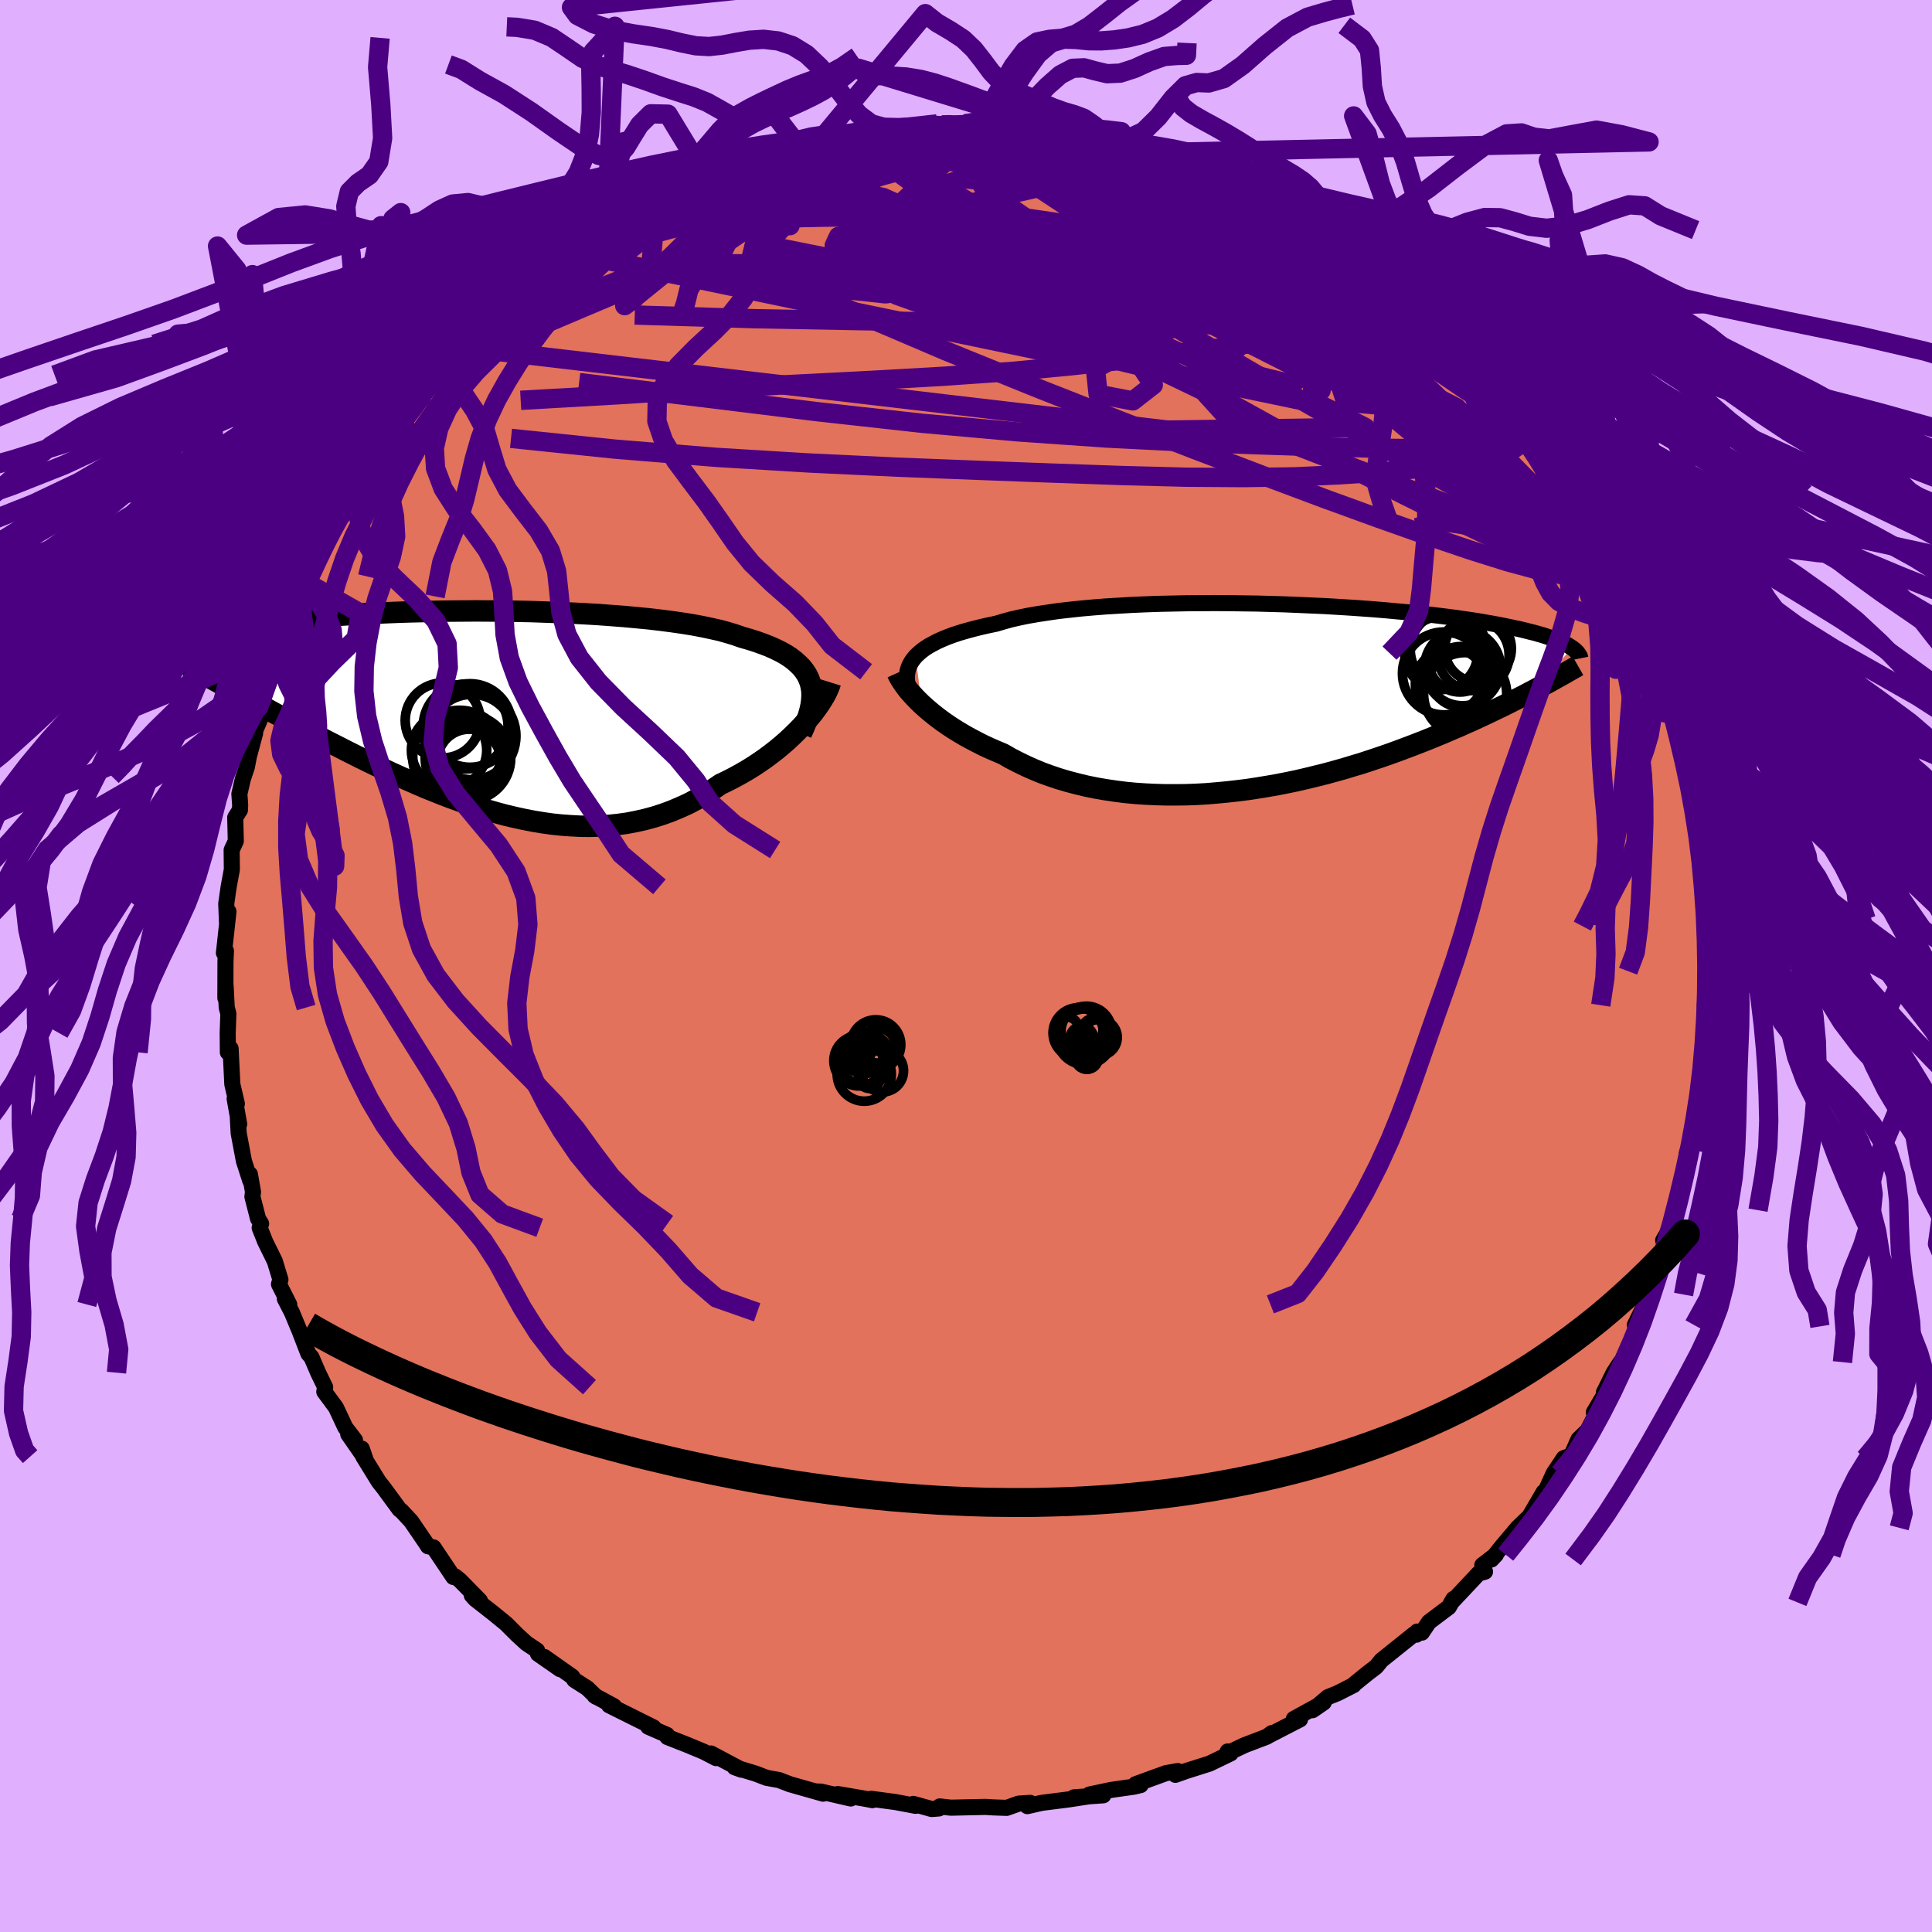 <svg xmlns="http://www.w3.org/2000/svg" width="500" height="500" viewBox="-100 -100 200 200"><defs><clipPath id="c"><path d="m34.94-3.02-.16-.42-.2-.41-.25-.38-.29-.37-.35-.35-.38-.34-.43-.33-.48-.31-.52-.29-.57-.28-.6-.27-.65-.25-.69-.25-.73-.23-.77-.22-.68-.24-.76-.23-.82-.23-.89-.2-.95-.2-1-.19-1.07-.17-1.11-.16-1.17-.15-1.2-.14-1.25-.12-1.29-.12-1.31-.1-1.35-.1-1.37-.08-1.39-.07-1.4-.06-1.41-.05-1.42-.05-1.43-.03-1.42-.02-1.41-.01-1.41-.01-1.39.01-1.37.01-1.36.02-1.33.03-1.31.03-1.28.04-1.25.05-1.21.05-1.18.06-1.15.07-1.1.07-1.07.08-1.03.08-.98.08-.94.09-.9.1-.86.09-.82.1-.78.1-.73.11-.7.1-.66.11-.62.11-.59.11-.55.11-.52.11-.5.11-.46.12-.44.11-.41.11-.37.12-.35.11-.33.12-.29.11-.28.12-.25.11-.22.12-.21.12-.18.11-.16.12-.15.11 3.87 3.92.5.27.51.28.52.29.53.29.54.3.55.3.56.3.58.32.58.31.6.33.61.33.62.33.63.34.65.34.65.35.67.35.69.36.69.37.72.37.73.37.74.38.76.38.77.39.78.38.8.39.82.39.83.39.84.38.85.38.87.38.88.38.89.36.9.36.91.35.92.33.93.33.94.3.94.3.95.27.96.26.97.23.96.21.98.19.97.16.98.14.97.1.98.07.97.05.98.01.96-.03.97-.06.95-.1.96-.13.94-.18.93-.21.93-.25.91-.29.9-.33.88-.37.88-.4.85-.45.84-.48.82-.52.8-.55.71-.34.7-.36.68-.37.67-.39.65-.4.63-.42.62-.43.59-.44.58-.45.55-.46.54-.47.5-.47.49-.48.46-.47.43-.48"/></clipPath><clipPath id="b"><path d="m-36.45-4.29.28-.27.31-.27.36-.27.4-.26.44-.24.48-.25.51-.23.56-.23.6-.22.64-.21.68-.2.71-.19.75-.19.79-.18.82-.17.74-.22.79-.22.87-.2.93-.19.99-.17 1.05-.16 1.1-.16 1.16-.13 1.2-.13 1.25-.11 1.28-.1 1.33-.08 1.36-.08 1.38-.06 1.41-.05 1.42-.03 1.44-.03 1.45-.01 1.46-.01 1.46.01 1.46.02 1.45.02 1.44.04 1.42.04 1.41.06 1.39.06 1.37.06 1.33.08 1.31.08 1.28.09 1.24.09 1.21.1 1.17.11 1.13.1 1.09.12 1.05.11 1.01.12.97.12.92.12.88.13.84.12.79.13.76.13.72.13.67.13.64.13.61.13.57.12.54.13.51.13.49.12.45.13.43.12.39.13.37.12.35.12.31.13.3.12.27.12.24.12.23.11.21.12.18.12.17.11-3.98 4.38-.52.27-.52.28-.54.27-.56.28-.56.28-.58.29-.59.28-.6.29-.61.29-.63.29-.64.3-.66.29-.66.3-.69.29-.69.3-.72.3-.73.3-.74.3-.77.3-.78.3-.8.3-.81.3-.84.3-.85.29-.87.29-.88.29-.91.27-.92.28-.93.26-.95.26-.97.24-.98.24-.99.23-1.01.21-1.01.2L0 9.16l-1.04.17-1.04.16-1.05.13-1.06.12-1.06.1-1.06.09-1.07.06-1.06.04-1.07.01h-1.06l-1.05-.03-1.05-.05-1.04-.07-1.04-.1-1.02-.13-1.01-.15-.99-.17-.98-.2-.96-.23-.95-.25-.92-.27-.9-.3-.88-.32-.85-.35-.83-.37-.8-.39-.78-.4-.74-.43-.71-.3-.69-.3-.67-.31-.65-.33-.63-.33-.62-.34-.59-.35-.57-.35-.55-.36-.52-.36-.5-.37-.48-.37-.45-.37-.43-.37-.4-.36"/></clipPath><filter id="a"><feTurbulence baseFrequency=".05" numOctaves="3" result="noise" type="noise"/><feDisplacementMap in="SourceGraphic" in2="noise" scale="2"/></filter></defs><rect width="100%" height="100%" x="-100" y="-100" fill="#E0B0FF"/><path fill="#E2725B" stroke="#000" stroke-linejoin="round" stroke-width="1.667" d="m76.69 1.56.04-1.02-.02 2.17-.23 1.35.27 2.14-.21-.54-.05 2.17-.14 2.69-.09-.13-.47 2.73.07.53-.06-.06-.02.8-.62 3.83-.31.66-.22.47-.21 1.76-.37 1.28-.55 2.89-.48 1.38-.44 1.03-.41.71.45.46-1.15 2.61-.32.47-.87 3.23.66-1.16-.66 1.02-1.04 2.13.29.15-1.61 3.56-.16.14-.72 1.1-1.01 2.05.85-1.13-1.89 3.18.15.33-.79 1.54-.95.92-.73 1.66-.79.29-1.04 1.56-1.13 2.48.09-.53-1.55 2.65.57-.6-1.72 1.65-1.6 1.9-1.11 1.38.47-.5-1.41 1.08.28.68-.67.19-2.81 2.99.22-.37-.49.86-2.05 1.54-.74 1.1-.49-.11-.07.32-.23-.07-3.39 2.72-.56.68-.88.67-1.37 1.11-.06.1-1.69.86-.98.39-1.6 1.36 1.16-.8-3.09 1.7.64.05-3.3 1.7.37-.28-.5.37-2.31.88-1.84.87.09-.22.31.2-2.2 1.06-2.4.76-1.12.4.24-.39-1.23.22-3.13 1.14.52.09-.66.16-2.39.34-2.26.48 1.44.08-3.04.21 1.64-.12-2.14.33-2.83.36-1.49.34.29-.34-1.19.08-1.24.44-1.43-.05-.75-.05-3.61.08-1.14-.13-.08.21-.75.06-1.9-.53.23.2-2.07-.39-2.52-.34.12.14-.84-.16-2.74-.47 1.34.46-3.07-.71-.55-.02.76.23-3.42-.97-1.15-.44-1.28-.23-1.12-.43-2.2-.67.72.26-1.96-1.04-1.2-.64.53.48-1.27-.66-1.73-.72-2.04-.8-.04-.22-1.95-.85.55.07-4.6-2.29.51.1-2.01-1.09.17.12-.93-.9-1.33-.85-.22-.34-2.89-2.04 1.64 1.27-2.3-1.6-.09-.35-1.11-.74-.98-.9-1.13-1.13-1.36-1.11-1.84-1.44-.34-.38.84.55-2.05-2.09-.49-.4-.21.04-2.05-3.06-.57-.12-.15-.24-1.61-2.36-.98-1.05-.22-.17-1.63-2.22-.52-.66-1.59-2.58-.16-.83.36 1.04-1.76-2.53.7.61-1.01-1.32-.96-2.05-1.21-1.64.09-.47-.73-1.5-.68-1.59-.33-.38-.9-2.33-.81-1.95-.72-1.39.45.58-1.06-2.1.15-.47-.58-1.91-1-2.03-.57-1.43.15-.42-.32-.53-.58-2.27.06-.5-.32-1.82.04.67-.66-2.04-.54-2.87-.09-1.61.14.65-.47-2.62.23.52-.47-2.02-.18-3.7-.28.4-.02-2 .07-2.01-.17-.63-.11-2.19-.03 1.2.01-3.75.05-1.12-.21.21.47-4.28-.15 1.17-.08-1.99.25-1.75.33-1.78-.02-2.03.43-.92-.06-2.45.49-.77.02-.54-.08-1.12.36-1.55.41-1.22.22-1.13.64-2.39-.2.22.99-2.32.28-1.84.47-2.01.12-.41.29-.44.87-2.64.13.3.88-2.69.2-.22.64-1.95.76-1.52-.75 1.36.94-2.05 1.67-3.42.44-.63-1.03 1.41 1.1-2.01 1.15-1.76.8-1.86.34.01.63-1.14.28-.48 2.12-3.3-.47.51 1.97-2.58.84-.77-.33.1.71-.91 1.38-1.77-.68.95 2.56-3.22.3-.82 1.19-.89 1.36-1.1-.46-.38.94-.4.86-.81.73-.49 2.27-2.21-.32-.05 1.94-1.78.94-.77.89-.41.18-.41 1.8-1.23.91-.91-.98.96 3.1-2.26 1.59-1.04-.02-.15 2.34-.94 1.51-1.05-1.08.51 2.1-.93-.36.12.89-.73 1.86-1 1.75-.53 1.31-.88 1.87-.72h-.33l1.4-.11.58-.48 2.01-.66 1.12-.26.3-.14 2.75-.66 1.75-.6.23-.14 1.54-.34.08.21 1.53-.23 1.78-.53.38-.03.38-.1 2.51-.14 1.96-.15 1.4-.11.73-.23 2.08.16.77-.16 2.11.11-.07-.15h.34l.79.34 2.08-.25 1.41.48-1.26-.33 3.73.54.91-.08 1.75.58-1.09-.18 2.91.37-.27-.05 3.65.71-.15-.11.62.47 3.03.57.69.5-.88-.55 1.14.48 3.13.94.04-.04.87.57 1.68.82 2.48 1.02.8.23.51.23 1.04.75 2.46 1.52.09-.3.39.21 1.81 1.31-1.41-.71 1.66.68 2.4 1.47.19.21 2.15 1.38.67 1 .08.13 3.05 1.95-.44-.08.6.42 1.63 1.39.17.27 1.38.93.1.46 2.57 2 1.09 1.63-.23-.6 1.38 1.25.18.29.64 1.03.23.09 2.8 3.29.35 1.16.22.37.37-.1 2.18 2.78-.49-.09 2.08 2.71.05.1.64 1.08.18.63.27.38 1.21 2.02.96 1.26.64 1.44.13.84 1.52 2.39-.25.02.21.51.72 1.38 1.45 3.33-.02.36.66.57.67 1.83-.3.63.61.27.64 2.27.13.94.74 2.48-.02-.2.74 3.06.05.51.47 1.19.42 2.64.25.81.52 1.97-.29-.33.33.63.17 2.41-.07-.1.3 2.08.07 1.34.62 3.98-.1-1.17.11 2.77-.05 1.69.13-.98.13 2.91-.16 2.78.04-1.02" filter="url(#a)"/><path fill="#fff" d="m-36.45-4.29.28-.27.31-.27.36-.27.4-.26.44-.24.48-.25.51-.23.56-.23.6-.22.64-.21.68-.2.71-.19.75-.19.79-.18.82-.17.74-.22.79-.22.87-.2.93-.19.99-.17 1.05-.16 1.1-.16 1.16-.13 1.2-.13 1.25-.11 1.28-.1 1.33-.08 1.36-.08 1.38-.06 1.41-.05 1.42-.03 1.44-.03 1.45-.01 1.46-.01 1.46.01 1.46.02 1.45.02 1.44.04 1.42.04 1.41.06 1.39.06 1.37.06 1.33.08 1.31.08 1.28.09 1.24.09 1.21.1 1.17.11 1.13.1 1.09.12 1.05.11 1.01.12.97.12.92.12.88.13.84.12.79.13.76.13.72.13.67.13.64.13.61.13.57.12.54.13.51.13.49.12.45.13.43.12.39.13.37.12.35.12.31.13.3.12.27.12.24.12.23.11.21.12.18.12.17.11-3.98 4.38-.52.27-.52.28-.54.27-.56.28-.56.28-.58.29-.59.28-.6.29-.61.29-.63.29-.64.3-.66.29-.66.3-.69.29-.69.3-.72.3-.73.3-.74.3-.77.3-.78.3-.8.3-.81.3-.84.3-.85.29-.87.29-.88.29-.91.27-.92.28-.93.26-.95.26-.97.24-.98.24-.99.23-1.01.21-1.01.2L0 9.16l-1.04.17-1.04.16-1.05.13-1.06.12-1.06.1-1.06.09-1.07.06-1.06.04-1.07.01h-1.06l-1.05-.03-1.05-.05-1.04-.07-1.04-.1-1.02-.13-1.01-.15-.99-.17-.98-.2-.96-.23-.95-.25-.92-.27-.9-.3-.88-.32-.85-.35-.83-.37-.8-.39-.78-.4-.74-.43-.71-.3-.69-.3-.67-.31-.65-.33-.63-.33-.62-.34-.59-.35-.57-.35-.55-.36-.52-.36-.5-.37-.48-.37-.45-.37-.43-.37-.4-.36" filter="url(#a)" transform="translate(31.23 -27.76)"/><path fill="#fff" d="m34.94-3.02-.16-.42-.2-.41-.25-.38-.29-.37-.35-.35-.38-.34-.43-.33-.48-.31-.52-.29-.57-.28-.6-.27-.65-.25-.69-.25-.73-.23-.77-.22-.68-.24-.76-.23-.82-.23-.89-.2-.95-.2-1-.19-1.07-.17-1.11-.16-1.17-.15-1.2-.14-1.25-.12-1.29-.12-1.31-.1-1.35-.1-1.37-.08-1.39-.07-1.4-.06-1.41-.05-1.42-.05-1.43-.03-1.42-.02-1.41-.01-1.41-.01-1.39.01-1.37.01-1.36.02-1.33.03-1.31.03-1.28.04-1.25.05-1.21.05-1.18.06-1.15.07-1.1.07-1.07.08-1.03.08-.98.08-.94.09-.9.1-.86.09-.82.1-.78.1-.73.11-.7.1-.66.11-.62.11-.59.11-.55.11-.52.11-.5.11-.46.12-.44.11-.41.11-.37.12-.35.11-.33.12-.29.11-.28.12-.25.11-.22.12-.21.12-.18.11-.16.12-.15.11 3.87 3.92.5.27.51.28.52.29.53.29.54.3.55.3.56.3.58.32.58.31.6.33.61.33.62.33.63.34.65.34.65.35.67.35.69.36.69.37.72.37.73.37.74.38.76.38.77.39.78.38.8.39.82.39.83.39.84.38.85.38.87.38.88.38.89.36.9.36.91.35.92.33.93.33.94.3.94.3.95.27.96.26.97.23.96.21.98.19.97.16.98.14.97.1.98.07.97.05.98.01.96-.03.97-.06.95-.1.96-.13.94-.18.93-.21.93-.25.91-.29.9-.33.88-.37.88-.4.85-.45.84-.48.82-.52.8-.55.71-.34.7-.36.68-.37.67-.39.65-.4.63-.42.62-.43.59-.44.58-.45.55-.46.54-.47.5-.47.49-.48.46-.47.43-.48" filter="url(#a)" transform="translate(-51.06 -26.31)"/><g fill="none" stroke="#000" transform="translate(31.23 -27.76)"><path stroke-linejoin="round" stroke-width="1.667" d="m-37.24-1.22-.06-.33-.04-.32v-.32l.02-.31.05-.31.09-.31.13-.3.16-.29.2-.29.24-.29.28-.27.31-.27.36-.27.4-.26.44-.24.48-.25.51-.23.56-.23.6-.22.64-.21.68-.2.71-.19.75-.19.79-.18.82-.17.74-.22.79-.22.87-.2.93-.19.99-.17 1.05-.16 1.1-.16 1.16-.13 1.2-.13 1.25-.11 1.28-.1 1.33-.08 1.36-.08 1.38-.06 1.41-.05 1.42-.03 1.44-.03 1.45-.01 1.46-.01 1.46.01 1.46.02 1.45.02 1.44.04 1.42.04 1.41.06 1.39.06 1.37.06 1.33.08 1.31.08 1.28.09 1.24.09 1.21.1 1.17.11 1.13.1 1.09.12 1.05.11 1.01.12.97.12.92.12.88.13.84.12.79.13.76.13.72.13.67.13.64.13.61.13.57.12.54.13.51.13.49.12.45.13.43.12.39.13.37.12.35.12.31.13.3.12.27.12.24.12.23.11.21.12.18.12.17.11.15.11.14.11.11.11.11.11.09.11.07.11.07.1.05.1.04.11.02.1" filter="url(#a)"/><path stroke-linejoin="round" stroke-width="2.222" d="m-38.33-2.58.12.27.15.28.18.29.21.31.24.33.26.34.3.34.32.35.35.36.38.37.4.36.43.37.45.37.48.37.5.37.52.36.55.36.57.35.59.35.62.34.63.33.65.33.67.31.69.3.71.3.74.43.78.4.8.39.83.37.85.35.88.32.9.3.92.27.95.25.96.23.98.2.99.17 1.01.15 1.02.13 1.04.1 1.04.07 1.05.05 1.05.03h1.06l1.07-.01 1.06-.04 1.07-.06 1.06-.09 1.06-.1 1.06-.12 1.05-.13 1.04-.16L0 9.16l1.03-.18 1.01-.2 1.01-.21.99-.23.98-.24.97-.24.95-.26.93-.26.92-.28.91-.27.88-.29.87-.29.85-.29.84-.3.81-.3.8-.3.78-.3.77-.3.74-.3.73-.3.72-.3.69-.3.69-.29.66-.3.66-.29.64-.3.63-.29.61-.29.6-.29.59-.28.58-.29.56-.28.56-.28.54-.27.52-.28.52-.27.5-.27.5-.26.48-.26.47-.26.46-.26.46-.25.44-.25.43-.25.42-.24.42-.24" filter="url(#a)"/><circle cx="20.17" cy="-3.111" r="3.934" clip-path="url(#b)" filter="url(#a)"/><circle cx="17.965" cy="-4.641" r="3.788" clip-path="url(#b)" filter="url(#a)"/><circle cx="20.445" cy="-.381" r="4.304" clip-path="url(#b)" filter="url(#a)"/><circle cx="19.905" cy="-3.871" r="3.27" clip-path="url(#b)" filter="url(#a)"/><circle cx="18.98" cy="-1.456" r="3.692" clip-path="url(#b)" filter="url(#a)"/><circle cx="19.98" cy="-2.186" r="3.124" clip-path="url(#b)" filter="url(#a)"/><circle cx="18.7" cy="-4.986" r="3.942" clip-path="url(#b)" filter="url(#a)"/><circle cx="18.245" cy="-2.526" r="4.294" clip-path="url(#b)" filter="url(#a)"/><circle cx="21.775" cy="-5.086" r="3.452" clip-path="url(#b)" filter="url(#a)"/><circle cx="21.3" cy="-4.436" r="3.692" clip-path="url(#b)" filter="url(#a)"/></g><g fill="none" stroke="#000" transform="translate(-51.06 -26.31)"><path stroke-linejoin="round" stroke-width="2.222" d="m34.01 2.23.28-.62.24-.6.21-.57.16-.56.12-.53.07-.51.03-.5-.01-.47-.07-.46-.1-.43-.16-.42-.2-.41-.25-.38-.29-.37-.35-.35-.38-.34-.43-.33-.48-.31-.52-.29-.57-.28-.6-.27-.65-.25-.69-.25-.73-.23-.77-.22-.68-.24-.76-.23-.82-.23-.89-.2-.95-.2-1-.19-1.07-.17-1.11-.16-1.17-.15-1.2-.14-1.25-.12-1.29-.12-1.31-.1-1.35-.1-1.37-.08-1.39-.07-1.4-.06-1.41-.05-1.42-.05-1.43-.03-1.42-.02-1.41-.01-1.41-.01-1.39.01-1.37.01-1.36.02-1.33.03-1.31.03-1.28.04-1.25.05-1.21.05-1.18.06-1.15.07-1.1.07-1.07.08-1.03.08-.98.08-.94.09-.9.1-.86.09-.82.1-.78.1-.73.11-.7.1-.66.11-.62.11-.59.11-.55.11-.52.11-.5.11-.46.12-.44.11-.41.11-.37.12-.35.11-.33.12-.29.11-.28.12-.25.11-.22.12-.21.12-.18.11-.16.12-.15.11-.12.12-.11.11-.09.11-.08.12-.06.11-.04.11-.04.11-.02.11v.22" filter="url(#a)"/><path stroke-linejoin="round" stroke-width="2.222" d="m37.03-3.05-.1.32-.14.34-.17.38-.21.39-.25.42-.28.43-.32.45-.34.46-.38.46-.4.47-.43.48-.46.47-.49.48-.5.47-.54.47-.55.46-.58.45-.59.44-.62.43-.63.42-.65.4-.67.39-.68.37-.7.36-.71.34-.8.55-.82.52-.84.48-.85.45-.88.4-.88.37-.9.33-.91.29-.93.25-.93.21-.94.18-.96.13-.95.1-.97.06-.96.03-.98-.01-.97-.05-.98-.07-.97-.1-.98-.14-.97-.16-.98-.19-.96-.21-.97-.23-.96-.26-.95-.27-.94-.3-.94-.3-.93-.33-.92-.33-.91-.35-.9-.36-.89-.36-.88-.38-.87-.38-.85-.38-.84-.38-.83-.39-.82-.39-.8-.39-.78-.38-.77-.39-.76-.38-.74-.38-.73-.37-.72-.37-.69-.37-.69-.36-.67-.35-.65-.35-.65-.34-.63-.34-.62-.33-.61-.33-.6-.33-.58-.31-.58-.32-.56-.3-.55-.3-.54-.3-.53-.29-.52-.29-.51-.28-.5-.27-.49-.27-.47-.26-.47-.26-.46-.26-.44-.25-.44-.24-.42-.24-.42-.24-.41-.23-.4-.22" filter="url(#a)"/><circle cx="-.437" cy="4.364" r="3.45" clip-path="url(#c)" filter="url(#a)"/><circle cx="-.092" cy="2.609" r="4.422" clip-path="url(#c)" filter="url(#a)"/><circle cx="-3.112" cy=".889" r="3.882" clip-path="url(#c)" filter="url(#a)"/><circle cx="-.272" cy="2.499" r="4.74" clip-path="url(#c)" filter="url(#a)"/><circle cx="-.497" cy="4.764" r="4.43" clip-path="url(#c)" filter="url(#a)"/><circle cx="-1.382" cy="4.669" r="4.83" clip-path="url(#c)" filter="url(#a)"/><circle cx="-.377" cy="5.069" r="3.272" clip-path="url(#c)" filter="url(#a)"/><circle cx="-.292" cy="1.414" r="4.328" clip-path="url(#c)" filter="url(#a)"/><circle cx="-2.452" cy="3.979" r="3.9" clip-path="url(#c)" filter="url(#a)"/><circle cx="-.737" cy="1.519" r="4.394" clip-path="url(#c)" filter="url(#a)"/></g><g fill="none" stroke="indigo" stroke-linejoin="round" stroke-width="2"><path d="m29.51-80.42.81.34 1.09.65 1.36.86 1.44.93 1.39.9 1.33.88 1.29.88 1.3.9 1.32.91 1.29.88 1.18.81.97.68.73.51.46.32.19.11-.08-.12-.23-.25m-84.19-4.91 1.36-.72 1.63-.51 1.96-.4 2.18-.28 2.39-.16 2.66-.09 3-.06 3.35-.06 3.68-.07 3.92-.05 4.09-.01 4.2.06 4.27.15 4.35.22 4.42.27 4.49.3 4.52.29 4.49.27 4.43.22 4.31.17 4.13.16" filter="url(#a)"/><path d="m63.08-49.35.46.78.52 1.06.29.97v.75l-.31.51-.61.26-.91.03-1.2-.18-1.49-.37-1.79-.59-2.13-.86-2.48-1.17-2.85-1.47-3.24-1.77-3.65-2.05-4.08-2.32-4.54-2.6-5.04-2.89-5.56-3.23-6.13-3.57-6.69-3.96-7.17-4.36-7.42-4.78" filter="url(#a)"/><path d="m45.56-70.02.97.93.31.57-.11.45-.49.4-.99.25-1.59.01-2.27-.26-2.95-.54-3.64-.76-4.3-.94-5-1.09-5.78-1.27-6.66-1.51-7.63-1.85-8.55-2.22-9.48-2.51m78.89 36.95.75 1.44-.03.61-.39.42-.68.34-1.04.12-1.5-.23-2.02-.64-2.57-1.03-3.11-1.39-3.67-1.73-4.23-2.04-4.79-2.39-5.36-2.75-5.94-3.17-6.53-3.61-7.14-4.1-7.75-4.6-8.37-5.1-9.08-5.57m-27.77 1.56.84-.6.57-.35.69-.39.86-.47 1.02-.56 1.12-.58 1.1-.54.96-.46.75-.32.52-.19.31-.07.13.04-.05.14-.26.24-.52.38-.86.54-1.31.75-1.81 1-2.32 1.26-2.74 1.45-2.89 1.47" filter="url(#a)"/><path d="m57.85-56.83.19.37.13.68-.15.88-.59.87-1.1.76-1.64.59-2.18.47-2.68.38-3.19.36-3.68.33-4.21.29-4.74.21-5.32.08-5.91-.04-6.52-.17-7.15-.25-7.79-.29-8.44-.33-9.09-.43-9.72-.59-10.33-.84-10.84-1.12m46.2-32.4 1.04-.08 1.05-.01.92.02.92.05.99.08 1.04.09 1.04.1.99.1.89.11.72.09.52.09.29.07.08.05-.15.04-.39.02h-.67l-1.03-.02-1.49-.05-2.01-.1-2.56-.15-3-.17" filter="url(#a)"/><path d="m62.21-51.16.18.35.27.56.29.62.3.68.28.69.18.62.02.47-.18.26-.39.02-.62-.23-.83-.45-1.03-.67-1.24-.92-1.46-1.2-1.73-1.52-2.02-1.86-2.35-2.24-2.69-2.59-3.06-2.95-3.43-3.32-3.89-3.74-4.41-4.23-4.89-4.77" filter="url(#a)"/><path d="m62.9-49.98.23.59.37.77.4.87.26.8.06.62-.2.38-.46.11-.72-.13-.98-.38-1.25-.61-1.53-.89-1.84-1.19-2.18-1.52-2.51-1.88-2.86-2.23-3.21-2.56-3.6-2.89-4.01-3.26-4.47-3.65-4.97-4.07-5.52-4.52-6.15-4.99m27.2 10.17.78.62.83.7.71.62.6.57.47.49.25.34-.05.1-.41-.19-.79-.49-1.16-.77-1.55-1.04-2-1.35-2.5-1.72-3.03-2.17-3.56-2.65" filter="url(#a)"/><path d="m62.26-51.06.48.87.41.79.49.86.52.91.45.84.31.67.11.41-.11.08-.34-.27-.57-.61-.78-.94-.99-1.26-1.26-1.66-1.57-2.14-1.99-2.74-2.52-3.44-3.06-4.19M34.8-77.78l.87.69.42.32.54.39.54.46.35.45.04.37-.33.23-.74.08-1.17-.12-1.6-.31-2.06-.5-2.5-.7-2.94-.87-3.39-1.05-3.92-1.23L14.36-81l-5.31-1.7-6.12-2.01m18.38.98 2.08.64 1.32.51L26-82l1.34.61 1.3.59 1.1.51.86.41.57.31.24.16-.13-.01-.55-.21-.97-.4-1.37-.56-1.7-.69-1.93-.79-2.02-.89m22.22 12.52.48.59-.07.64-.78.58-1.48.55-2.23.55-3.05.5-3.97.39-4.96.22-5.96.06-6.95-.05-7.93-.11-8.91-.13-9.97-.15-11.14-.21-12.33-.38" filter="url(#a)"/><path d="m-13.73-85.87.7.12 1.43.06 1.75.16 2.02.3 2.31.44 2.61.56 2.83.68 2.98.79 3.07.89 3.11.97 3.11 1.04 3.1 1.09 3.09 1.14 3.08 1.16 3.1 1.18 3.11 1.17 3.12 1.14 3.1 1.11 3.09 1.12 3.07 1.15 3.02 1.23L46-67.08l2.84 1.28" filter="url(#a)"/><path d="m53.65-62.69.31.47.57.77.73.99.72 1 .57.84.38.63.18.42v.24l-.24.03-.49-.21-.8-.5-1.11-.79-1.39-1.07-1.65-1.32-1.88-1.57-2.16-1.84-2.51-2.18-2.97-2.62-3.51-3.15-3.98-3.67m-9.94-6.61 1.24.72 1.75.95 1.88 1.04 1.85 1.09 1.82 1.15 1.82 1.21 1.79 1.23 1.72 1.19 1.62 1.11 1.52 1.04 1.46 1.01 1.45.99 1.41.99 1.29.92 1.01.72.55.36.03-.11m-92.54-4.07.69-.65 1.09-.81 1.19-.81 1.33-.86 1.47-.93 1.53-.93 1.46-.88 1.31-.78 1.1-.63.83-.49.55-.34.28-.19.03-.05-.16.08-.34.2-.56.32-.8.43" filter="url(#a)"/><path d="m1.91-87.22.67.13 1.26.25 1.55.33 1.73.42 1.88.5 2.02.59 2.1.65 2.11.68 2.13.71 2.13.72 2.14.73 2.12.74 2.07.74 1.97.72 1.83.68 1.65.62 1.45.51 1.24.41 1.03.29.74.15h.36l-.17-.19M16.71-85.2l1.18.46 1.35.41 1.04.3.82.23.77.24.71.24.55.23.27.17-.09.07-.55-.08-1.14-.25-1.82-.46-2.48-.62-2.93-.78" filter="url(#a)"/><path d="m31.86-79.21 1.59.9.84.42.55.3.42.26.33.23.25.21.09.14-.17.05-.55-.11-.99-.32-1.46-.55-1.93-.82-2.44-1.11-3.13-1.45-3.99-1.85m-42.69-.82 1.08-.25 1.45-.32 1.72-.36 1.77-.33 1.72-.27 1.68-.21 1.69-.17 1.7-.15 1.71-.15 1.71-.14 1.69-.14 1.64-.12 1.56-.11 1.41-.1 1.21-.09.94-.08.63-.08.32-.07v-.07l-.31-.05-.59-.07-.74-.08m44.79 18.78.78.77.22.77-.38.69-1.16.41-2.01.1-2.84-.15-3.66-.31-4.48-.39-5.33-.47-6.22-.59-7.15-.81-8.1-1.13-9.02-1.51-9.91-1.87-10.84-2.18" filter="url(#a)"/><path d="m54.47-61.37.88.98 1.16 1.49.95 1.29.81 1.08.74.99.71.95.63.88.52.77.38.62.23.43.09.25-.04.1-.16-.04-.29-.21-.47-.4-.67-.65-.93-.98-1.21-1.33-1.5-1.69-1.76-2.03-1.98-2.33-2.24-2.68L47.75-67M13.21-85.8l2.43.52 1.63.49 1.64.6 1.72.66 1.72.69 1.72.71 1.73.71 1.73.72 1.67.69 1.51.63 1.29.55 1.04.44.79.34.52.2.18.01m-71.78 1.66.63-.38 1.01-.52.78-.41.5-.25.32-.13.19-.04.11.07-.03.2-.26.41-.59.65-.98.92-1.43 1.22-1.85 1.51-2.3 1.82-2.78 2.19-3.41 2.69-4.2 3.43" filter="url(#a)"/><path d="m20.36-84.16.43.28.74.31 1.3.53 1.63.69 1.77.79 1.79.84 1.74.84 1.63.76 1.4.66 1.11.52.79.37.48.23.22.1-.02-.06-.31-.25M-20-84.13l2.28-.57 1.78-.43 1.56-.31 1.51-.24 1.54-.2 1.57-.2 1.56-.2 1.52-.2 1.45-.17 1.36-.15 1.19-.12.86-.09.38-.05-.23-.03-.83.02m4.41-.15.59.08 1.03.11 1.17.1 1.13.11 1.05.1.92.12.71.1.43.08.09.05-.22.02-.54-.01-.9-.05-1.4-.08-2.07-.12-2.89-.2" filter="url(#a)"/><path d="m30.31-80.19.73.42 1.07.64 1 .58.74.41.45.26.17.13-.08.02-.33-.1-.61-.22-.99-.38-1.49-.6-2.06-.86-2.53-1.12-2.76-1.35M1.98-87.07l.06-.06.31.06.45.13.39.18.2.23-.04.3-.37.38-.74.47-1.18.54-1.63.62-2.05.68-2.49.75-2.96.83-3.52.92-4.2 1.06-4.95 1.21-5.81 1.43-6.9 1.81m50.16-9.67 1.32.61 1.79.82 1.79.98 1.92 1.17 2.2 1.4 2.49 1.62 2.72 1.81 2.89 1.98 2.99 2.09 3.03 2.17 3 2.16 2.88 2.1 2.71 1.99 2.52 1.86 2.33 1.75 2.2 1.79" filter="url(#a)"/><path d="m-20-84.13 2.41-.49 2.16-.22 2.2.03 2.44.22 2.75.34 3.08.44 3.39.52 3.65.59 3.88.65 4.04.7 4.15.71 4.13.7 4.02.68 3.81.63 3.51.57 3.06.47m14.68 9.23.99.82.81.88.61.83.27.61-.13.39-.48.21-.81.12-1.1.07-1.41.02-1.76-.08-2.15-.22-2.57-.41-2.99-.61-3.43-.82-3.87-1.02-4.36-1.24-4.87-1.47-5.44-1.71-6.05-1.93-6.7-2.1-7.32-2.28-7.8-2.54m-27.76 7 .28-.05 1.26-.82 1.32-.85 1.15-.71.94-.54.74-.41.54-.27.4-.18.3-.1.22-.02.12.09-.03.23-.25.41-.52.6-.81.8-1.1 1-1.37 1.2-1.67 1.42-2.01 1.68-2.39 2.01-2.83 2.36-3.24 2.67-3.63 2.87" filter="url(#a)"/><path d="m-37.25-76.18.68-.4 1.11-.59.95-.52.77-.43.69-.38.7-.4.74-.39.73-.37.64-.29.43-.16.18.02-.13.2-.41.37-.67.55-.93.7-1.21.88-1.53 1.06-1.92 1.3-2.37 1.58-2.88 1.92-3.46 2.34m84.4-5.84.74.59 1.13.92 1.16.98 1.15.96 1.11.92 1.04.87.98.83.93.79.89.77.85.74.77.69.65.6.47.44.26.26.03.06-.18-.13-.38-.27-.56-.42-.75-.58-.99-.81-1.33-1.13-1.68-1.49-1.93-1.81M24.48-82.83l1.18.66 1.6.78 1.6.75 1.46.7 1.31.66 1.18.62 1.01.55.8.44.59.32.4.23.24.14.09.06-.11-.05-.44-.23-.87-.46-1.32-.74-1.7-.95" filter="url(#a)"/><path d="m34.8-77.78.63.69-.3.34-.69.43-1.17.55-1.87.59-2.69.55-3.6.47-4.56.39-5.6.3-6.7.24-7.87.22-9.04.2-10.15.15-11.04-.08m17.73-13.15 1.41-.3 1.37-.06 1.77.07 2.17.15 2.42.22 2.54.28 2.58.34 2.57.39 2.53.42 2.46.44 2.36.44 2.3.44 2.25.45 2.22.46 2.22.48 2.21.49 2.15.49 1.98.46 1.63.35 1.08.09m15.3 9.43v.17l.57.53.78.69.83.73.83.75.8.74.7.67.52.52.31.34.06.15-.18-.04-.42-.21-.66-.38-.93-.59-1.23-.83-1.56-1.13-1.84-1.41-2.07-1.68-2.31-1.93-2.58-2.17" filter="url(#a)"/><path d="m66.29-43.41.71 1.44-.16.62-.6.45-.99.38-1.44.18-2-.14-2.6-.51-3.21-.87-3.82-1.2-4.42-1.5-5.03-1.78-5.66-2.06-6.33-2.37-7.07-2.69-7.84-3.04-8.61-3.39-9.33-3.79-9.96-4.25-10.61-4.76M-.13-87.18l1.36.04.79.01.79.05.93.07 1.02.09 1.04.1 1 .11.92.11.81.12.65.11.47.11.31.1.1.09-.12.09-.41.09-.77.07-1.16.05-1.61.02H3.93l-2.49-.02-2.84-.05-3.12-.06-3.44-.07" filter="url(#a)"/><path d="m-9.58-86.55 2.27-.11 2.06-.05 1.98.01 1.98.08 2 .13 1.97.16 1.9.19 1.8.19 1.72.2 1.64.2 1.56.17 1.48.16 1.35.14 1.21.13 1.04.13.78.1.35.01-.26-.16M57.5-57.99l.21.74.08.35-.03.24-.28.11-.66-.14-1.19-.54-1.75-1.02-2.37-1.53-2.97-2.02-3.55-2.49-4.1-2.93-4.71-3.42-5.52-4.06-6.61-4.84" filter="url(#a)"/><path d="m-13.65-85.66 1.7-.16 2.04.06 2.44.33 3 .55 3.54.73 3.94.87 4.21.98 4.36 1.08 4.46 1.17 4.55 1.27 4.59 1.34 4.58 1.42 4.59 1.46 4.46 1.42M67.56-41l.35.8.44 1.14.3.97.02.55-.28.11-.58-.28-.88-.65-1.17-.97-1.47-1.29-1.78-1.65-2.08-2.04-2.4-2.48-2.75-2.98-3.15-3.54-3.62-4.14-4.12-4.79-4.6-5.47-4.96-6.08" filter="url(#a)"/><path d="m42.35-72.31 1.7 1.23.45.68-.06.59-.39.62-.71.66-1.06.7-1.44.73-1.88.71-2.39.67-2.93.61-3.49.58-4.04.57-4.58.59-5.11.63-5.63.62-6.19.58-6.76.48-7.38.42-8.05.41-8.77.48-9.52.61-10.22.58" filter="url(#a)"/><path d="m57.85-56.83.07.33-.24.6-.76.74-1.46.7-2.23.51-3.05.29-3.89.1-4.7-.06-5.52-.14-6.34-.21-7.2-.28-8.1-.41-9.02-.63-9.94-.89-10.86-1.2-11.79-1.45-12.87-1.57m76.91-16.1 1.61 1.05.96.79.61.71.29.62-.03.51-.38.38-.74.26-1.11.15-1.48.05-1.85-.02-2.23-.09-2.67-.18-3.14-.27-3.69-.4-4.27-.55-4.87-.73-5.45-.88-5.98-1.01-6.46-1.15-6.92-1.32-7.47-1.53m20.32-7.11.69.11 1.34.22 1.68.28 1.84.32 1.95.36 2.02.39 1.97.38 1.81.36 1.58.3 1.35.23 1.1.16.78.09.34.02.07.02" filter="url(#a)"/><path d="m-.9-87.02.85-.04.51.09-.03.24-.45.38-.81.55-1.19.71-1.64.88-2.16 1.06-2.75 1.25-3.41 1.47-4.18 1.71-5.03 1.98-5.89 2.29-6.76 2.66-7.73 3.04" filter="url(#a)"/><path d="m-30.01-80.35 4.83 3.32 20.16-1.08 19.37 2.65 13.55 5.14 4.87 3.52-3.66-.44-8.59-3.51-8.38-3.66-4.02-1.1 1.3 2.37 3.04 4.3-2.17 2.57-10.85-2.94-6.84-7.97 28.45-6.48" filter="url(#a)"/><path d="m-7.07-86.69 23.09 8.63-2.5 6.64-8.15 3.16-1.35.43 4.87-1.41 6.8-1.87 6.28-1.02 5.45.49 4.97 1.82 4.5 2.5 3.66 2.5 2.36 2.14.66 1.59-1.29.87-2.88-.06-3.14-.71-1.63-.46.13.51-1.18.67-9.61-2.36-45.39-21.1" filter="url(#a)"/><path d="m67.77-40.49-17-17.32-19.41-9.84-12.67-5.81-6.5-4.02-4.49-2.96-4.23-1.78-2.72-.18 1.19 2.02 6.68 4.63L20.3-69l13.53 6.85 10.27 3.9 2.46-1.08-5.3-4.01-2.96 1.59 32.28 26.9" filter="url(#a)"/><path d="m21.31-83.73-24.24-.2-9.29 1.9.03 2.83 6.14 2.58 8.97 1.82 8.03 1.11 4.29.6.09.36-1.95.54-.79.92 2.06.91 3.6-.1L20-72.44l-2.89-3.8-7.07-4.38-7.32-3.45L0-85.93l3.21-.65 3.32-.07" filter="url(#a)"/><path d="m-15.5-85.39 14.29 1.49 16.48 4.23 11.5 5.11 3.13 3.53-6.37 1.07-12.63-.42-12.98-.65-8.41-.33-1.82.13 4.76.96L2.9-67.78l13.04 4.1 8.61 4.14 2.73 3.01L67.56-41" filter="url(#a)"/><path d="m5.27-86.98 18.38 8.91.89 4.5-4.16 2.31-3.95.46-1.56-.14.19-.22.36-.6-.57-1.16-1.74-1.47-2.77-1.29-3.63-.85-4.5-.4-5.36.01-5.69.47-4.36.92-.44.95 5.49.24 10.71-.72 10.89-2.14-11.2-10.02" filter="url(#a)"/><path d="m1.98-87.07-9.91 9.23 14.5 2.96 6.47.22-3.18-.94-7.38-.62-7.76.49-6.21 1.63-3.2 2.17 1 1.78 5.34.57 8.18-.96 8.51-2.03 6.81-2.08 4.85-.87 4.16 1.34 4.74 3.72 5.29 5.09 5.9 5 9.83 4.87 8.15-.96" filter="url(#a)"/><path d="m-51.64-63.99 72.51 8.51 20.46-.28-4.75-2.39-16.08-3.36-16.71-4.02-10.96-3.91-3.5-2.64 2.65-.66 6.24 1.16 6.96 2.02 5 1.73 1.28.75-2.47-.18-4.19-.52-2.8-.24.96.19 4.51.17 4.98-.57 1.38-1.64-4.12-2.11-7.09-1.45-3.15-.92 10.45-2.62 24.49-1.02" filter="url(#a)"/><path d="m42.35-72.31-28.09-7.43-14.51-1.78L-4-80.31-1.63-77l6.4 3.87 8.21 2.82 7.74 1.12 6.07-.2 4.37-.65 2.86-.57 1.2-.56-.92-.83-3.22-1.19-5.09-1.15-5.83-.51-4.86.48-1.87 1.31 2.63 1.46 6.49.67 7.11-.89 5.36-2.01-.61-4.16" filter="url(#a)"/><path d="m-40.96-73.84 54.41 11.33 5.79-7.53-1.86-6.12-2-2.67-.68-.37 2.4 1.33 5.88 2.75 7.32 3.7L36-67.5l2.43 3.63.13 3.14.75 2.37 3.66.32 3.93-4.61.29-5.98" filter="url(#a)"/><path d="m54.7-61.28-12.82-3.89-4.75 3.48-1.25 1.92.88.18-.18-1.59-2.71-2.74-4.53-2.74-4.6-1.66-3.21-.22-1.52.82-.59.88-.7.1-1.5-.96-2.65-1.58-4.16-1.39-6.05-.62-8.03.13-9.63.3-10.51-.16-8.83-1.21.33-3.88 18.58-9.76" filter="url(#a)"/><path d="m-54.19-62 27.74-11.73 3.74-2.59 4.93-1.56 8.25-.82 10.48.49 11.15 1.64 9.99 2.17 7.45 2.08 4.47 1.62 1.74.97-.72.24-3.09-.55-5.27-1.31-6.73-1.86-6.93-2.06-5.92-1.65-4.34-.44-2.82 1.53-.85 3.6 2.76 4.03 6.54.24 3.26-8.42-1.73-10.14" filter="url(#a)"/><path d="m2.25-87.22 14.57 7.35 11.74 7.35-1.39 4.2-8.08 3.23-5.69 3.28.28 2.62 3.59.69 2.12-1.65-2.01-2.99-5.31-2.61-5.7-1.15-3.26.02.52.11 4.5-.31 8.5-.05 11.64.88 9.59-.3-2.9-6.55-18.25-12.1M1.98-87.07l.16-1.6.56-.04.92-.41 1.16-1.37 1.3-2.01 1.36-1.88 1.36-1.17 1.32-.4 1.29.04 1.29.13 1.31.01 1.36-.1 1.42-.21 1.5-.37 1.56-.64 1.59-.96 1.57-1.2 1.52-1.26 1.51-1.17 1.63-1.11 1.83-1.16 1.73-1.06 1.15-.05" filter="url(#a)"/><path d="m-.13-87.18 1.34-.22.76-.82.79-1.27.99-1.75 1.15-1.95 1.21-1.6 1.25-.87 1.29-.27 1.32-.11 1.38-.41 1.43-.85 1.5-1.16 1.58-1.26 1.65-1.18 1.69-1.06 1.7-.9 1.63-.68 1.47-.45 1.17-.44.82-.8 1.06-1.04-67.89 7.03.61.84 1.69.87 2.06.65 2.03.38 1.85.27 1.66.31 1.53.37 1.44.29 1.37.08 1.36-.15 1.39-.27 1.43-.24 1.48-.09 1.5.17 1.48.49 1.45.89 1.4 1.33 1.4 1.68 1.36 1.78 1.31 1.49 1.24.92 1.26.35 1.54.04 1.89-.05-1.96.15-1.67.28-1.02.41-.9.41-.95.4-.94.4-.92.46-.92.53-.96.65-1.03.82-1.06 1.02-1.04 1.18-.99 1.25-.92 1.24-.84 1.3-.67 1.6-.49 2.06 12.43-13.77-.76.15-1.1.19-1.08.08-1.01.01-1.02.04-1.09.16-1.2.29-1.26.37-1.29.39-1.27.33-1.22.25-1.16.18-1.05.13-.9.13-.83.16-1.27.27 13.82-2.34-.42.35-.83.33-1 .75-1.1 1.05-1.16 1.03-1.17.81-1.15.56-1.12.39-1.05.36-1 .42-.96.57-.96.73-.96.87-.98.95-.95.96-.88.9-.78.78-.7.67-.66.56-.68.56-.73.73-.73 1.03-.68 1.17-1.03.77 21.6-17.51-1.14.38-1.1.55-1.26.62-1.31.58-1.24.58-1.12.67-.96.89-.79 1.2-.62 1.5-.54 1.7-.58 1.7-.75 1.47-.94 1.15-1.04.9-.94.89-.63 1.09-.34 1.39-.6 1.79" filter="url(#a)"/><path d="m-17.25-84.79-2.89-3.76-1.25.51-1.15.59-1.37-.32-1.46-.84-1.43-.8-1.41-.57-1.52-.48-1.71-.56-1.83-.66-1.82-.61-1.66-.48-1.5-.48-1.46-.72-1.53-1.05-1.65-1.11-1.76-.74-1.82-.3-1.07-.05m30.29 12.43 1.46.76.94-.11.87-.2.91-.06 1 .05 1.05.18 1.11.35 1.19.58 1.3.81 1.36.98 1.38 1.05 1.34.97 1.27.72 1.18.37 1.08.06.9.04.61.42.28 1.17m-47.14 3.23.79-.38.98-.58.95-.61 1.03-.66 1.15-.72 1.2-.74 1.19-.68 1.13-.6 1.04-.49.97-.39.93-.33.95-.33 1.02-.37 1.1-.45 1.18-.52 1.21-.56 1.18-.55 1.11-.47 1.05-.37 1.03-.3 1.08-.25 1.15-.2 1.09-.09.65-.07" filter="url(#a)"/><path d="m-21.42-83.73-1.43.67-.98.54-.84.45-.85.51-.99.61-1.13.68-1.2.69-1.16.71-1 .7-.81.67-.64.61-.53.6-.54.69-.81.97-1.49 1.26 12.39-9.7-.7.38-.76.35-.87.45-1.05.59-1.17.7-1.19.74-1.12.7-1 .62-.89.54-.8.5-.77.54-.8.63-.85.79-.91.94-.97 1.04-.99 1.02-.95.93-.86.81-.78.76-.76.82-.5.74" filter="url(#a)"/><path d="m-24.01-82.59.94-.47 1.22-.37 1.27-.25 1.32-.22 1.32-.26 1.26-.28 1.16-.26 1.08-.21 1.02-.13 1.02-.08 1.04-.04 1.08-.03h1.15l1.25.03 1.36.07 1.4.12 1.39.12 1.32.1 1.25.08 1.03.07-23.88 2.01-.99-.01-.92.2-1.19.33-1.38.33-1.45.23-1.4.09-1.26.03-1.12.05-1.01.15-.97.29-1.04.38-1.16.39-1.31.33-1.44.24-1.5.15-1.47.11-1.39.14-1.28.21-1.22.29-1.2.36-1.24.44-1.28.54-1.32.67-1.39.84-2.13 1.07 30.99-7.74.27.12.84.03 1.08-.16 1.18-.19 1.27-.1 1.35.1 1.38.38 1.39.65 1.33.81 1.22.73 1.11.44 1.02.09.98-.11 1.01-.07 1.08.2 1.2.54 1.3.88 1.35 1.12 1.33 1.25 1.23 1.12 1.14.61.91-.13" filter="url(#a)"/><path d="m-53.58-93.32 1.33.49 1.92 1.2 2.5 1.38 2.83 1.83 2.79 1.98 2.39 1.62 1.81.91 1.27.22.86-.33.66-.72.64-1.06.79-1.27 1.16-1.15 1.78.04 3.9 6.42-7.55 3.95 1.26-.74.7-.88.81-1.1 1.05-1.04 1.21-.91 1.17-.9 1.05-.99.92-1.08.88-1.04.93-.92 1.04-.77 1.16-.66 1.25-.63 1.3-.62 1.31-.61 1.26-.52 1.16-.42L-15-92l1.01-.44 1.18-.64 1.55-1.07M98.51 3.48l.52-1.68L97.49.46l-2.08-1.54-2.19-1.55-2.23-1.42-2.34-1.33-2.45-1.29L83.77-8l-2.23-1.39-1.83-1.45-1.26-1.45-.6-1.41.02-1.32.3-1.16-.27-.71-2.4.44 5.33-1.08.2.78-.81 1.3-.82 1.49-.41 1.58.2 1.6.81 1.55 1.33 1.46 1.72 1.38 2.04 1.32 2.32 1.35 2.61 1.41 2.8 1.48L95.57.7l2.4 1.55 1.83 1.64 1.28 1.95 1.77 2.47M-34.93-77.27l.85-.5.53-.23.61-.29.79-.34 1.01-.34 1.22-.25 1.36-.13 1.37-.04 1.3-.04 1.16-.09 1.07-.2 1.02-.27 1.05-.27 1.13-.17 1.25-.02 1.36.09 1.4.09 1.32-.05 1.11-.18 1.17.1" filter="url(#a)"/><path d="m-37.27-76.33 1.75-.92.97-.72.66-.56.65-.53.76-.57.93-.65 1.07-.7 1.15-.76 1.14-.81 1.08-.85 1-.86.97-.84.98-.78 1.05-.72 1.13-.64 1.23-.59 1.29-.56 1.29-.56 1.24-.56 1.13-.55 1.01-.55.97-.62 1.14-.82 1.52-1.25" filter="url(#a)"/><path d="m-37.27-76.33-.68.29-1.35.56-1.45.32-1.49-.11-1.64-.54-1.84-.88-2.01-1.03-2-.88-1.83-.43-1.58.15-1.37.62-1.26.83-1.27.78-1.34.54-1.47.2-1.69-.19-2.01-.55-2.33-.69-2.53-.41-2.75.27-3.31 1.82 37.22-.52-1.74 1.06-1.49.7-1.21.28-1.17.08h-1.23l-1.31-.04-1.43-.06-1.57-.09-1.72-.13-1.87-.18-1.97-.23-1.97-.25-1.86-.23-1.63-.16-1.43-.09-1.43-.08-1.76-.12-2.51-.41 48.33-.51-.64-.19-1.04-.13-1.16-.22-1.1-.16-.99.05-.98.21-1.09.21-1.27.07-1.4-.1-1.42-.2-1.32-.19-1.12-.12-.93.02-.8.16-.8.29-1 .36-1.2.29-.77.11.91-21.1-1.37 1.65-.89.97-.24 1.72.04 2.22.01 2.35-.19 2.27-.44 2.1-.72 1.84-.95 1.53-.99 1.32-.77 1.4-.37 1.74-.08 2.01-.22 1.81-.33 1.06M74.98-18.42l.4 1.19.26.74.31.83.4 1 .46 1.18.43 1.34.35 1.47.22 1.52.09 1.5.03 1.42.04 1.34.1 1.31.18 1.3.23 1.34.23 1.3.19 1.23.2 1.22.16 1.39" filter="url(#a)"/><path d="m-35.94-86.24.35 1.59-.29 1.16-.57.91-.83.84-1.04.83-1.16.87-1.16.91-1.07.97-.93 1.02-.76 1.1-.64 1.16-.59 1.18-.62 1.16-.67 1.14-.74 1.17-.78 1.24-.86 1.28-1 1.23-1 .9-31.27.17 4.39-.38 3.71.71 3.03.6 2.25.23 1.5-.23.98-.66.74-.97.79-1.08 1.13-.87 1.71-.29 2.29.42 2.52.88 2.14.79 1.51.37 1.27.26 1.31.05-3.89 3.58-.93 1.08-1.37.82-1.23.55-1.07.45-1.07.36-1.22.28-1.41.26-1.57.35-1.66.46-1.73.52-1.72.53-1.6.51-1.36.57-1.05.83-.89 1.31-1.56 1.44" filter="url(#a)"/><path d="m-73.99-43.01.71.61.98-1 .98-1.23.87-1.01.72-.91.63-.98.65-1.06.78-1.01.99-.87 1.16-.75 1.23-.74 1.18-.85 1.02-1.04.83-1.18.67-1.18.62-.99.78-.61 1.21-.34 1.61-.76-2.66-.23-3.38-1.75-2.1-.61-.74.95-.24 1.7-.58 1.6-1.36.98-2.2.25-2.81-.28-3-.44-2.67-.2-1.98.32-1.18.88-.58 1.29-.42 1.46-.76 1.32-1.42.97-2.02.55-2.15.34-1.64.58-1.03 1.05-1.66.31 32.48-5.62.2-.41.69-.98.62-.97.46-.94.39-1 .42-1.12.53-1.19.65-1.21.76-1.17.81-1.07.78-.96.73-.85.67-.83.64-.9.64-1.05.69-1.27.71-1.44.72-1.51 1-1.86M74.31-21.87l.89 1.84.81 1.25.41 1.02.14.94.05.97.05 1.09.1 1.22.17 1.36.29 1.46.41 1.5.5 1.47.55 1.39.52 1.32.45 1.29.36 1.33.25 1.38.15 1.35.08 1.15.23 1.39" filter="url(#a)"/><path d="m-62.87-49.71-.47-2.15-.08-2.29-.04-2.15-.64-2.54-.98-2.64-.67-2.22.02-1.56.61-1.12.83-1.13.65-1.53.2-2.13-.22-2.59-.38-2.65-.16-2.23.36-1.52.91-.91 1.17-.8.97-1.39.4-2.44-.19-3.47-.33-3.88.26-3.03" filter="url(#a)"/><path d="m-80.52-33.59 1.03-.25.9-.78 1.03-.95 1-1.04.91-1.08.9-1.02.99-.89 1.12-.76 1.2-.7 1.18-.73 1.09-.8.94-.86.76-.89.58-1 .4-1.2.32-1.4.53-1.22 1.24-.45 1.53-.1" filter="url(#a)"/><path d="m-62.87-49.71-1.6-3.06-.52-2.64.79-1.35 1.41-.59 1.31-.47.86-.75.37-1.18.05-1.57-.01-1.8.15-1.82.4-1.7.56-1.54.5-1.49.24-1.58-.16-1.85-.48-2.17-.33-2.07.82-.65-4.99 29.42-1.37-.02-2.95-.35-2.61-.07-2.05.13-2.12.06-2.4-.01-2.32.18-1.78.55-1.1.93-.7 1.15-.77 1.14-1.28.97-1.95.73-2.38.58-2.3.64-1.99.76-2.5.32-4.16-.93 49.31-36.34-.73 2.43-.47 2-.6 1.71-.7 1.34-.76 1.01-.77.81-.78.79-.79.89-.78 1.05-.78 1.16-.74 1.24-.61 1.29-.41 1.36-.19 1.44-.05 1.5-.07 1.5-.23 1.47-.46 1.42-.64 1.41-.73 1.4-.71 1.29-.58 1.07-1.14 1.85-3.42-.12-2.2-.12-.28.84.19 1.36-.21 1.37-.84 1.04-1.46.62-1.95.29-2.29.14-2.34.23-2.01.53-1.46.9-1.22 1.1-2.07.77-4.22-.53 25.78-8.42.14-1.62-.54-1.73-.26-1.65.45-1.32.98-1.06 1.07-1.02.81-1.16.4-1.4.03-1.61-.17-1.74-.16-1.78.04-1.75.31-1.69.48-1.71.47-1.8.28-1.9.07-1.82-.11-1.59-.19-1.57-8.37 38.38 1.89.6.8 1.28.6 1.58.12 1.44-.42 1.17-.68 1-.56 1.02-.25 1.14.04 1.3.15 1.4.09 1.42-.02 1.39-.1 1.34-.08 1.31-.04 1.27-.03 1.22-.03 1.17v1.09l.18 1.05.47 1.09.76 1.2.7 1.34-.04 1.11-3.56-27.77-1.52.93-1.92.52-1.68.65-1.51.74-1.45.76-1.2.86-.77 1.1-.4 1.37-.34 1.51-.65 1.48-1.03 1.32-1.23 1.22-1.23 1.2-1.17 1.23-1.2 1.22-1.12 1.23-1.09 1.12" filter="url(#a)"/><path d="m-68.92-38.1.37-.8.33-.75.51-1.1.56-1.2.53-1.11.51-1.02.52-1.01.58-1.05.62-1.07.64-1.08.68-1.09.7-1.11.75-1.15.78-1.16.78-1.13.75-1.05.68-.92.6-.81.55-.74.47-.61-.04.1m-12.51 21.81-.73-2.22.47-.94.6-.81.62-1.03.58-1.15.46-1.15.28-1.15.12-1.26.04-1.44.02-1.55.05-1.54.07-1.44.16-1.43.48-1.69 1.38-2.51" filter="url(#a)"/><path d="m-70.64-33.24-.16.54.25 1.3.64 1.48.42 1.44-.11 1.34-.53 1.27-.59 1.25-.3 1.3.18 1.39.73 1.5 1.18 1.59 1.32 1.57 1.02 1.37.41 1.04.36.71-11.66-60.38 2 2.46.76 2.61.16 2.54-.24 2.24-.32 2.03-.02 2.08.45 2.27.85 2.46 1.05 2.53 1.02 2.43.85 2.21.61 1.95.36 1.73.1 1.56-.15 1.39-.41 1.21-.68.98-.95.82-1.02.82-.5 1.17 1.01 1.9 1.78 1.6" filter="url(#a)"/><path d="m-70.77-33.54.01-.68-.08-1.41.02-1.41.1-1.31-.04-1.37-.29-1.57-.42-1.72-.35-1.72-.19-1.61-.11-1.56-.2-1.67-.4-1.9-.61-2.14-.72-2.29-.66-2.32-.45-2.26-.12-2.18.26-2.09.61-1.97.81-1.99-.27-2.86 3.1 38.03-.69 1.79-.61 1.08-.77 1.01-.95 1.11-1.05 1.19-.96 1.25-.77 1.28-.54 1.31-.37 1.32-.3 1.29-.34 1.24-.46 1.16-.58 1.1-.68 1.11-.76 1.19-.85 1.33-.96 1.47-1.1 1.6-1.06 1.72-1.04 1.78 25.67-52.1-.24.87-.33.82-.6 1.01-.76 1.17-.79 1.26-.71 1.31-.62 1.3-.53 1.28-.5 1.26-.51 1.21-.54 1.15-.58 1.08-.63 1.02-.64 1-.62 1.04-.55 1.09-.42 1.14-.28 1.19-.17 1.23-.15 1.27-.2 1.32-.29 1.31-.41 1.31-.63 1.77" filter="url(#a)"/><path d="m-71.93-30.46.12-1.05.12-1.39.11-1.39.11-1.38.1-1.36.01-1.36-.22-1.44-.46-1.6-.58-1.79-.45-1.83-.12-1.59.19-1.16.25-.95.08-1.4-.05-2.41M72.33-28.91l.15-1.36.27-1.48.22-1.31.05-1.18-.09-1.2-.14-1.3-.17-1.42-.26-1.45-.4-1.37-.49-1.28-.47-1.23-.35-1.32-.17-1.51-.01-1.73.1-1.91.12-1.99.05-1.85-.04-1.43-.26-.74M46.68-45.38l1.86-.63 1.72.14 1.6.25 1.34.34 1.12.4 1.02.41 1.02.42 1 .52.88.7.7.92.53 1.09.46 1.14.58 1.06.85.87 1.2.69 1.51.54 1.66.53 1.58.6 1.28.72.9.84.62.87.57.82.73.85.79 1.44" filter="url(#a)"/><path d="m65.64-4.14.28-1.53.68-1.32.79-1.52.84-1.56.7-1.42.41-1.24.07-1.05-.17-.96-.25-.95-.15-1.05.06-1.2.31-1.37.5-1.49.56-1.57.46-1.56.25-1.51v-1.45l-.14-1.41-.14-1.4-.01-1.35.09-1.24.05-1.15-.25-1.41" filter="url(#a)"/><path d="m68.49-39.11-.89-.79-1.34-.19-1.26-.38-.88-.82-.56-1.18-.43-1.31-.43-1.3-.48-1.18-.59-1-.71-.82-.85-.69-.96-.63-1.02-.64-1.02-.69-.97-.78-.89-.84-.85-.89-.88-.9-.99-.86-1.1-.78-1.08-.68-.95-.52-.93-.33-1.27-.39 30.71 32.83-.67-2.1-.7-1.37-.65-1.31-.57-1.31-.54-1.21-.54-1.09-.58-1-.63-.98-.67-1.01-.76-1.06-.85-1.09-.92-1.06-.9-.99-.82-.95-.72-.97-.65-1.04-.65-1.14-.67-1.2-.82-1.2" filter="url(#a)"/><path d="m64.56-46.95.17-2.19.77-1.92.64-1.69.33-1.56-.06-1.46-.38-1.42-.56-1.37-.67-1.3-.76-1.2-.79-1.18-.75-1.33-.61-1.64-.33-1.98v-2.18l.27-2.15.15-1.9-.57-1.7 1.94 26.15 1.01 1.69.75 1.44.63 1.32.57 1.21.53 1.13.49 1.09.49 1.12.5 1.19.52 1.24.52 1.24.48 1.17.42 1.09.36 1.03.32 1.02.3 1.1.33 1.26.36 1.51.47 1.93-9.05-22.78 1.06 1.68.89 1.37.82 1.2.79 1.09.71 1.04.63 1.05.6 1.11.62 1.15.69 1.17.74 1.14.74 1.06.74 1 .7.97.66 1 .61 1.09.54 1.2.5 1.31.54 1.35.62 1.34.67 1.3.57 1.21.65 1.05L60.28-83.4l.55 1.58.92 2.01.16 2.43-.33 2.47-.27 2.1.11 1.62.45 1.36.57 1.42.4 1.75-.04 2.19-.52 2.55-.79 2.66-.67 2.48-.17 2.04.39 1.61.71 1.3.51.77" filter="url(#a)"/><path d="m62.21-51.16 1.58-.72 1.66-.39.92.44.75.86.98.93 1.29.87 1.44.8 1.44.77 1.37.76 1.4.72 1.61.65 1.92.58 2.19.6 2.32.62 2.44.54 2.64.33 2.66.23 1.74.31" filter="url(#a)"/><path d="m60.13-53.87 1.2 1.92.58 1.13.43.88.35.93.27 1.13.21 1.35.2 1.45.26 1.44.35 1.34.42 1.21.46 1.12.46 1.1.47 1.16.46 1.24.46 1.29.38 1.25.28 1.16.17 1.08-.26.97-9.78-27.27.44.74.6.58.96.61 1.27.6 1.39.59 1.3.62 1.14.66 1.08.65 1.18.57 1.41.49 1.66.42 1.78.45 1.76.55 1.59.7 1.4.81 1.32.86 1.42.84 1.65.81 1.88.84 1.96.91 2.01.84 2.16.64 1.72 1.23-38.31-21.96-.31-.13-.98-.88-1.15-.99-1.07-.91-.95-.8-.87-.73-.82-.68-.82-.66-.86-.66-.91-.68-.96-.72-1.01-.76-1.06-.79-1.16-.8-1.29-.79-1.5-.82-1.66-.76 17.38 12.56.65-1.43.57-3.03-.28-2.23-.91-1.24-1-.89-.85-.94-.75-.99-.78-.95-.82-.98-.78-1.19-.68-1.55-.57-1.88-.58-2-.69-1.87-.82-1.58-.85-1.35-.69-1.37-.37-1.65-.12-1.93-.18-1.79-.76-1.2-1.85-1.4" filter="url(#a)"/><path d="m52.5-63.34-1.21-1.69-.85-1.92-.38-2.01-.14-1.98-.09-1.89-.22-1.65-.51-1.21-.89-.69-1.19-.35-1.3-.36-1.18-.71-.93-1.3-.72-1.9-.61-2.44-.76-2.72L40.13-88l7.06 19.37 1.02-.32.91.61 1 .94 1.06.96 1.06.82 1.01.63.95.51.94.5 1.03.53 1.17.59 1.31.63 1.36.67 1.24.71 1.03.82.86.99.87 1.14 1.12 1.22 1.81 1.63M47.19-68.63l.21.81.42 1.23.62 1.35.74 1.31.77 1.09.75.86.67.74.57.77.49.97.41 1.24.36 1.51.25 1.7.09 1.69-.02 1.53.25 1.36 1.11 1.78" filter="url(#a)"/><path d="m76.52-68.56-1.25.04-1.42-.78-1.42-.69-1.41-.72-1.47-.83-1.6-.74-1.78-.4-2 .14-2.23.65-2.35.93-2.28.85-2.04.44-1.67-.14-1.27-.71-.96-1.04-.86-.98-1.14-.38-1.67.64-1.8 1.32-.5.6-3.13-2.08-.81-1.34-1.2-.98-1.16-.96-.95-1.04-.72-1.09-.57-1.03-.56-.92-.65-.78-.79-.68-.93-.63-1.04-.62-1.11-.67-1.17-.73-1.21-.78-1.25-.79-1.27-.76-1.25-.7-1.22-.66-1.11-.65-.84-.66-.4-.58-.29-.52" filter="url(#a)"/><path d="m75.53-76.18-3.62-1.48-1.65-1.03-1.61-.11-2.03.65-2.25.88-2.22.67-2.04.23-1.78-.21-1.55-.48-1.48-.4-1.61-.02-1.82.49-1.97.8-1.92.74-1.71.38-1.48-.03-1.39-.22-1.5-.11-1.63.04-1.62-.2-1.79-.91-1.66-.68 1.78.57 1.69.53 1.49.5 1.35.51 1.31.45 1.35.29 1.4.1 1.38.04 1.3.09 1.19.26 1.11.45 1.08.62 1.1.78 1.13.91 1.16.93 1.19.72 1.26.29 1.38-.16 1.3-.43-24.95-7.45.41.12-.43-.33-.7-.42-.86-.47-.98-.53-1.04-.56-1.09-.56-1.16-.55-1.22-.57-1.27-.57-1.26-.56-1.21-.51-1.26-.48-1.49-.51-1.47-.53 50.54-1.1-2.83-.74-2.6-.48-2.67.49-2.24.42-1.59-.18-1.28-.44-1.54.1-2.2 1.17-2.82 2.1-3.06 2.38-2.8 1.89-2.25.92-1.73.04-1.44-.4-1.34-.31-1.2.05-.97.33-1.35.19 19.07 12.79-1.41-1.54-1.4-1.23-1.17-.93-.98-.78-.9-.69-.91-.61-.94-.54-.99-.55-1.02-.6-1.04-.68-1.07-.76-1.11-.77-1.15-.74-1.16-.68-1.08-.58-.93-.48-.75-.38-.65-.26-.57-.09-.32.19" filter="url(#a)"/><path d="m27.03-81.44-1.32-.57-1.13-.12-1.21.13-1.19.05-1.05-.11-.94-.18-.95-.04-1.08.18-1.2.39-1.27.48-1.31.43-1.27.31-1.19.19-.99.07-.75-.08-.94-.34 17.79-.79 1.82.65 1.18.48 1.04.47 1.07.43 1.09.33 1.05.19.97.1.9.12.9.22.96.34 1.08.44 1.21.5 1.3.51 1.33.48 1.35.43 1.34.39 1.25.37 1 .27.73.02-59.72-18.23.64.52 1.17.23 1.52.05 1.59.1 1.53.25 1.45.38 1.34.44 1.22.44 1.11.4 1.01.38.96.35.95.31.99.22 1.06.13 1.12.06 1.16.07 1.18.19 1.14.37 1.09.51 1.06.52 1.14.35 1.34.12 1.43.17.63 1.17 1 1.2 1.16.96.98.38.92.2.97.28 1.05.4 1.13.51 1.18.57 1.18.66 1.14.78 1.06.9.96 1 .86 1.07.76 1.1.64 1.1.53 1.11.44 1.08.42 1.04.49 1 .64.97.82.99.91 1.09.82 1.35.47 1.64" filter="url(#a)"/><path d="m16.86-85.09.43-.79 1.1-.52 1.52-1.5 1.52-1.94 1.3-1.29 1.16-.33 1.24.05 1.56-.45 1.97-1.4 2.27-2 2.32-1.84 2.11-1.12 1.75-.52 1.45-.39 1.45-.35M16.86-85.09 14.54-86l-1.31-1.05-1.03-.71-1.01-.38-1.08-.31-1.16-.42-1.18-.52-1.15-.53-1.1-.49-1.04-.52-.96-.67-.9-.94-.86-1.16-.94-1.2-1.1-1.05-1.31-.86-1.42-.83-1.2-.95-17.61 21.21 1.35-1.01 1.13-.65 1.16-.65 1.19-.65 1.14-.6 1.07-.51.99-.38.97-.27.99-.19 1.02-.19 1.07-.21 1.14-.28 1.21-.36 1.27-.44 1.32-.5 1.31-.53 1.27-.5 1.22-.44 1.12-.37.97-.25.82-.09.74.09.92.12 1.55-.89" filter="url(#a)"/><path d="m1.91-87.22.56-.04.97-.15 1.12-.36 1.19-.72 1.29-1.17 1.36-1.4 1.36-1.2 1.28-.67 1.18-.05 1.16.32 1.23.29 1.36-.06 1.48-.48 1.54-.7 1.52-.54 1.37-.11.94-.02.06-1.27m52.83 81.81 1.15 2.72 2.91 2.93 3.76 2.69 3.29 2.61L89.37-.2l2.17 2.57 2.08 2.53 1.87 2.48 1.24 2.48.32 2.51-.59 2.55-1.09 2.61-1.1 2.65-.68 2.63-.11 2.6.42 2.56.78 2.5.98 2.46 1.05 2.44 1.02 2.39.91 2.34.65 2.29.16 2.28-.5 2.32-1.06 2.4-1.03 2.51-.25 2.5.4 2.24-.4 1.52M-.9-87.02l-2.86.14-2.79.23-2.54.3-2.31.37-2.2.45-2.14.55-2.06.64-1.97.73-1.9.79-1.87.87-1.85.93-1.88 1-1.89 1.06-1.88 1.12-1.84 1.21-1.77 1.3-1.68 1.38-1.6 1.47-1.55 1.55-1.5 1.61-1.45 1.67-1.39 1.71-1.31 1.76-1.23 1.8-1.15 1.86-1.07 1.91-.93 1.97-.78 2.02-.6 2.09-.5 2.13-.51 2.14-.66 2.13-.85 2.09-.85 2.24-.7 3.54" filter="url(#a)"/><path d="m-2.98-87.18-2.69.3-3.09.31-3.16.35-3.13.42-3.07.5-3.01.58-2.93.66-2.89.74-2.99.81-3.15.9-3.25.97-3.18 1.04-2.97 1.09-2.81 1.14-2.95 1.2-3.42 1.25-4.12 1.3-4.76 1.34-5.09 1.38-4.97 1.5-4.47 1.66-4.03 1.8-4.91 1.57" filter="url(#a)"/><path d="m-3.71-86.95-3.34.27-2.76.31-2.84.37-3.04.45-3.12.56-3.07.65-2.99.73-2.97.81-2.98.87-2.99.94-2.96 1-2.87 1.06-2.75 1.14-2.63 1.21-2.55 1.31-2.54 1.39-2.6 1.47-2.74 1.56-2.94 1.62-3.17 1.67-3.39 1.72-3.56 1.76-3.63 1.81-3.55 1.87-3.37 1.91-3.11 1.98-2.91 2.03-2.77 2.08-2.74 2.11-2.7 2.14-2.65 2.13-2.66 2.13-2.89 2.12-3.35 2.1-3.49 1.94-1.75 1.8" filter="url(#a)"/><path d="m-5.11-86.84-3.34.27-2.65.35-2.65.44-2.7.52-2.62.61-2.44.7-2.28.78-2.17.86-2.13.93-2.14 1.02-2.16 1.07-2.19 1.14-2.19 1.19-2.2 1.25-2.21 1.31-2.24 1.36-2.29 1.43-2.38 1.49-2.5 1.56-2.62 1.61-2.72 1.67-2.75 1.73-2.69 1.77-2.57 1.83-2.36 1.89-2.13 1.95-1.92 2.02-1.76 2.1-1.69 2.16-1.77 2.21-1.98 2.24-2.27 2.26-2.56 2.29-2.68 2.37-2.58 2.48-2.15 2.6-1.79 2.48" filter="url(#a)"/><path d="m-7.07-86.69-1.8.3-1.62.37-1.75.44-1.71.57-1.6.66-1.4.74-1.18.81-.96.89-.77.94-.62 1-.47 1.07-.32 1.15-.17 1.22-.06 1.31-.04 1.4-.15 1.48-.45 1.56-.87 1.62-1.33 1.68-1.72 1.73-1.91 1.77-1.8 1.82-1.41 1.87-.78 1.92-.04 1.98.69 2.03 1.26 2.07 1.57 2.11 1.61 2.13 1.5 2.13 1.46 2.12 1.72 2.11 2.15 2.08 2.36 2.07 2.01 2.09 1.8 2.28 3.53 2.71m.76-56.09-1.89.29-2.75.43-2.63.51-2.62.6-2.89.68-3.19.75-3.3.83-3.24.92-3.17.98-3.23 1.05-3.49 1.1-3.83 1.15-4.11 1.21-4.18 1.26-3.98 1.31-3.58 1.37-3.17 1.42-3.15 1.5-3.82 1.61-5.15 1.66-6.5 1.63-6.68 1.55-4.22 1.56" filter="url(#a)"/><path d="m-10.34-86.42-2.81.57-2.41.53-2.55.6-2.64.7-2.58.76-2.46.85-2.33.92-2.26 1.01-2.2 1.06-2.17 1.11-2.18 1.17-2.23 1.22-2.32 1.27-2.41 1.33-2.5 1.39-2.58 1.45-2.66 1.52-2.67 1.59-2.61 1.65-2.48 1.68-2.33 1.71-2.21 1.79-2.16 1.87-2.32 1.84-2.59 1.27M75.54-16.15l.36 2.58.47 2.94.36 3 .21 2.88.07 2.75-.03 2.67-.11 2.65-.17 2.65-.22 2.65-.29 2.63-.34 2.62-.42 2.61-.49 2.62-.57 2.63-.62 2.63-.67 2.61-.71 2.56-.74 2.5-.79 2.43-.84 2.4-.93 2.38-1.02 2.38-1.1 2.36-1.18 2.32-1.23 2.24-1.29 2.16-1.35 2.11-1.44 2.13-1.58 2.18-1.7 2.19-1.31 1.63" filter="url(#a)"/><path d="m-13.65-85.66-1.81.34-2.33.6-2.68.71-2.77.79-2.77.86-2.84.94-2.94 1.02-2.96 1.09-2.82 1.13-2.52 1.19-2.21 1.24-2 1.3-1.97 1.36-2.14 1.41-2.41 1.48-2.67 1.55-2.82 1.6-2.84 1.67-2.77 1.71-2.68 1.75-2.63 1.8-2.64 1.86-2.68 1.92-2.75 2-2.84 2.09-2.93 2.18-2.9 2.24-2.62 2.25-2.29 2.3-3.05 2.97" filter="url(#a)"/><path d="m-17.25-84.79-3.43.78-4.06.79-4.06.84-4.2.94-4.18 1.04-3.65 1.09-2.91 1.13-2.39 1.19-2.39 1.23-2.79 1.3-3.34 1.35-3.77 1.41-4.01 1.47-4.13 1.53-4.33 1.61-4.7 1.65-5.17 1.7-5.46 1.74-5.34 1.79-4.9 1.83-4.58 1.89-4.97 1.97-6.07 2.08-6.95 2.24-6.4 2.4-6.65 2.84" filter="url(#a)"/><path d="m-17.25-84.79-3.26.79-3.4.8-2.93.85-2.53.96-2.59 1.05-3.14 1.11-3.92 1.15-4.6 1.21-4.94 1.26-4.83 1.32-4.28 1.37-3.51 1.44-2.75 1.51-2.27 1.57-2.22 1.62-2.64 1.69-3.35 1.73-4.09 1.78-4.53 1.84-4.49 1.9-3.99 1.97-3.23 2.03-2.59 2.1-2.4 2.16-2.85 2.2-3.75 2.25-4.79 2.27-5.57 2.3-5.96 2.34-6.19 2.36-6.47 2.35-6.62 2.32-5.85 2.29-4.24 2.4-6.62 2.4" filter="url(#a)"/><path d="m-20.3-83.99-2.41.8-2.23.81-2.19.94-2.14 1.06-2.04 1.11-1.94 1.14-1.87 1.19-1.81 1.24-1.78 1.3-1.74 1.36-1.71 1.42-1.67 1.48-1.63 1.55-1.6 1.61-1.55 1.66-1.47 1.71-1.41 1.75-1.33 1.8-1.26 1.85-1.19 1.91-1.15 2-1.14 2.08-1.1 2.18-1.01 2.23-.85 2.24-.71 2.3-.71 2.96" filter="url(#a)"/><path d="m-21.42-83.73-3.45.88-2.11.87-2.52 1-2.94 1.03-3.01 1.06-2.87 1.12-2.8 1.2-3.01 1.3-3.47 1.41-3.96 1.5-4.32 1.57-4.35 1.63-4.11 1.68-3.7 1.71-3.33 1.75-3.2 1.79-3.37 1.85-3.88 1.9-4.62 1.96-5.56 2.01-6.6 2.08-7.62 2.12-8.31 2.13-8.17 2.1-6.76 2.08-4.71 2.22-6.58 3.52" filter="url(#a)"/><path d="m-21.42-83.73-3.33.88-3.6.9-3.58 1-3.31 1.04-3.1 1.08-3.27 1.14-3.73 1.23-4.15 1.33-4.24 1.43-3.97 1.52-3.51 1.59-3.07 1.66-2.78 1.69-2.67 1.75-2.66 1.78-2.7 1.83-2.72 1.89-2.72 1.93-2.71 1.99-2.68 2.04-2.67 2.08-2.71 2.1-2.85 2.12-3.12 2.12-3.42 2.12-3.64 2.13-3.65 2.14-3.42 2.19-3.16 2.27-3.11 2.39-3.4 2.54-3.85 2.68-4.1 2.74-4.11 2.69-4.31 2.53-4.63 2.5" filter="url(#a)"/><path d="m-23.43-83.07-2.37.68-2.46.94-2.42 1.09-2.45 1.13-2.4 1.15-2.23 1.19-2.05 1.25-1.95 1.32-2.03 1.37-2.25 1.43-2.56 1.49-2.88 1.56-3.13 1.62-3.3 1.67-3.34 1.72-3.26 1.77-3.13 1.82-3 1.87-2.97 1.94-3 2.01-3.05 2.09-2.98 2.16-2.74 2.21-2.39 2.23-2.19 2.23-2.35 2.24-2.89 2.33-3.5 2.52-2.82 2.8" filter="url(#a)"/><path d="m-23.43-83.07-2.07.68-2.58.94-2.65 1.09-2.47 1.13-2.45 1.15-2.73 1.19-3.09 1.25-3.31 1.32-3.34 1.37-3.25 1.43-3.22 1.49-3.26 1.56-3.35 1.62-3.38 1.67-3.33 1.72-3.21 1.77-3.1 1.82L-77.3-58l-3.2 1.94-3.38 2.01-3.49 2.09-3.42 2.16-3.16 2.21-2.93 2.23-2.92 2.23-3.12 2.24-3.1 2.33-2.58 2.52-1.97 2.8M75.21-16.78l3.77 2.81 1.24 2.9.18 2.84-.28 2.71-.47 2.65-.49 2.6-.4 2.58-.26 2.53-.13 2.5-.04 2.49v2.52l.02 2.57.05 2.61.1 2.64.16 2.63.18 2.6.11 2.56-.07 2.51-.33 2.47-.63 2.44-.91 2.4-1.11 2.35-1.22 2.31-1.27 2.3-1.3 2.33-1.36 2.4-1.45 2.46-1.51 2.46-1.5 2.33-1.53 2.18-1.91 2.54" filter="url(#a)"/><path d="m-24.01-82.59-1.91.58-2.3 1.02-2.33 1.06-2.36 1.05-2.46 1.09-2.59 1.19-2.7 1.3-2.8 1.4-2.88 1.5-2.91 1.57-2.88 1.63-2.8 1.67-2.73 1.7-2.65 1.73-2.55 1.78-2.38 1.84-2.2 1.88-2.12 1.94-2.27 2-2.58 2.08-2.86 2.15-2.98 2.18-3.23 2.33-3.6 2.97m61.67-39.53-2.32.94-3.28 1.17-3.5 1.17-3.88 1.15-4.46 1.19-4.9 1.25-4.85 1.32-4.25 1.37-3.34 1.44-2.41 1.49-1.83 1.57-1.77 1.62-2.15 1.68-2.77 1.72-3.28 1.78-3.54 1.82-3.56 1.88-3.56 1.94-3.8 2.02-4.48 2.09-5.46 2.16-6.32 2.2-6.49 2.23-5.65 2.25-4.25 2.27-3.37 2.35-3.98 2.47-5.5 2.58-6.45 2.46" filter="url(#a)"/><path d="m-26.95-81.76-3.77 1.38-2.85 1.22-1.98 1.12-1.95 1.15-2.41 1.23-2.97 1.31-3.46 1.36-3.84 1.41-4.19 1.48-4.52 1.54-4.75 1.61-4.74 1.66-4.37 1.71-3.63 1.74-2.74 1.78-2.03 1.84-1.83 1.89-2.18 1.97-2.9 2.08-3.75 2.19-4.69 2.23-5.29 2.1-3.35 1.4" filter="url(#a)"/><path d="m-28.26-80.88-3.22 1.18-3.43.95-2.96 1.05-2.35 1.2-2.09 1.34-2.23 1.45-2.73 1.55-3.49 1.61-4.3 1.67-4.89 1.7-5.01 1.74-4.6 1.78-3.8 1.82-2.87 1.88-2.12 1.94-1.73 1.99-1.69 2.03-1.92 2.08-2.26 2.1-2.57 2.11-2.82 2.12-2.98 2.12-3.09 2.11-3.2 2.12-3.3 2.16-3.4 2.24-3.45 2.37-3.45 2.55-3.54 2.72-3.89 2.8-4.26 2.68-2.78 2.36" filter="url(#a)"/><path d="m-30.01-80.35-2.3 1.35-1.87 1.07-1.87 1.12-1.96 1.26L-40-74.2l-1.98 1.4-1.98 1.45-1.99 1.52-2 1.59-1.99 1.64-1.95 1.71-1.86 1.74-1.77 1.8-1.68 1.85-1.62 1.92-1.59 1.98-1.56 2.04-1.55 2.11-1.53 2.17-1.5 2.21-1.46 2.25-1.39 2.28-1.34 2.3-1.28 2.33-1.24 2.35-1.17 2.36-1.11 2.39-1.02 2.42-.94 2.5-.88 2.57-.81 2.62-.7 2.58-.61 2.49-.8 2.7" filter="url(#a)"/><path d="m-32.4-78.74-1.85.88-2.49 1.3-2.65 1.41-2.84 1.5-3.08 1.57-3.21 1.65-3.11 1.69-2.85 1.72-2.59 1.75-2.47 1.8-2.54 1.84-2.72 1.9-2.95 1.96-3.18 2-3.37 2.05-3.53 2.09-3.64 2.11-3.68 2.12-3.62 2.13-3.43 2.14-3.19 2.15-2.99 2.19-2.94 2.25-3.16 2.32-3.64 2.42-4.3 2.5-4.9 2.56-5.24 2.6-5.12 2.58-4.64 2.57-4.04 2.58-3.65 2.66-3.67 2.82-4.02 3.01-4.26 3.06-3.61 2.72-2.15 1.7" filter="url(#a)"/><path d="m-34.5-77.81-1.19.84-2.07 1.32-2.21 1.42-2.09 1.41-1.98 1.4-1.91 1.48-1.88 1.56-1.86 1.64-1.85 1.68-1.82 1.71-1.8 1.76-1.76 1.8-1.72 1.86-1.68 1.92-1.66 2-1.64 2.08-1.62 2.16-1.57 2.2-1.5 2.21-1.4 2.19-1.33 2.18-1.22 2.21-1.28 2.63" filter="url(#a)"/><path d="m-33.42-78.32-3.18 1.67-2.84 1.46-2.71 1.48-2.54 1.56-2.31 1.64-2.07 1.68-1.84 1.7-1.7 1.72-1.67 1.76-1.73 1.81-1.82 1.86-1.91 1.93-1.97 1.97-1.97 2.03-1.95 2.07-1.91 2.1-1.87 2.11-1.81 2.11-1.71 2.1-1.58 2.08-1.46 2.06-1.4 2.07-1.45 2.12-1.59 2.25-1.65 2.46-1.05 2.48" filter="url(#a)"/><path d="m-33.42-78.32-4.41 1.68-2.28 1.48-2.06 1.51-2.34 1.57-2.86 1.66-3.5 1.69-4.06 1.73-4.31 1.75-4.12 1.79-3.51 1.84-2.7 1.9-1.92 1.95-1.39 2-1.15 2.05-1.2 2.09-1.45 2.11-1.84 2.12-2.35 2.13-2.9 2.13-3.39 2.14-3.72 2.18-3.74 2.24-3.5 2.32-3.08 2.41-2.66 2.5-2.39 2.58-2.38 2.6-2.57 2.58-2.89 2.54-3.21 2.54-3.35 2.62-3.2 2.83-2.72 3.13-2.13 3.35-1.16 3.23" filter="url(#a)"/><path d="m-37.25-76.18-2.93 2.2-1.69 1.39-1.46 1.36-1.52 1.49-1.64 1.61-1.66 1.69-1.58 1.73-1.43 1.77-1.31 1.81-1.27 1.86-1.32 1.93-1.4 2-1.48 2.07-1.5 2.13-1.45 2.18-1.33 2.23-1.14 2.26-.96 2.29-.79 2.32-.69 2.34-.63 2.36-.6 2.39-.61 2.42-.59 2.46-.57 2.5-.51 2.55-.44 2.59-.31 2.63-.15 2.65v2.67l.16 2.7.24 2.75.24 2.86.24 3.03.38 3.08.64 2.18m29.47-79.44-2.64 1.44-3.95 1.57-4.47 1.66-3.81 1.7-2.81 1.7-2.31 1.71-2.54 1.73-3.26 1.79-4.05 1.86-4.51 1.91-4.51 1.97-4.13 2.01-3.61 2.07-3.13 2.09-2.9 2.11-3.04 2.09-3.58 2.09-4.42 2.06-5.29 2.04-5.91 1.97-6.4 1.92-8.15 2.11" filter="url(#a)"/><path d="m-40.96-73.84-2.73 1.77-5.01 1.71-6.59 1.76-5.73 1.74-3.8 1.74-2.12 1.78-1.1 1.85-.64 1.91-.65 1.96-.96 2.02-1.44 2.07-1.95 2.09-2.35 2.12-2.57 2.13-2.65 2.13-2.63 2.14-2.59 2.16-2.55 2.2-2.57 2.26-2.65 2.33-2.84 2.42-3.1 2.5-3.36 2.56-3.49 2.59-3.41 2.59-3.09 2.6-2.52 2.63-1.79 2.69-1 2.77-.33 2.83.05 2.81-.03 2.69-.67 2.53-1.88 2.49-3.3 2.77-3.62 3.44" filter="url(#a)"/><path d="m-40.96-73.84-2.21 1.75-1.97 1.68-1.98 1.74-1.99 1.73-2.02 1.71-2.1 1.74-2.1 1.81-1.99 1.88-1.81 1.93-1.62 1.99-1.51 2.03-1.51 2.08-1.53 2.1-1.55 2.11-1.53 2.1-1.5 2.09-1.47 2.08-1.51 2.09-1.61 2.12-1.68 2.19-1.64 2.34-1.44 2.55-1.17 2.77-1.1 2.91-1.36 2.61m39.19-49.99-3.28 1.32-2.02 1.75-2.47 1.74-2.81 1.69-2.53 1.71-1.91 1.79-1.45 1.88-1.39 1.92-1.69 1.98-2.1 2.03-2.47 2.06-2.72 2.1-2.95 2.1-3.13 2.1-3.22 2.07-3.08 2.07-2.75 2.05-2.45 2.05-2.48 2.1-2.95 2.25-3.58 2.43-3.34 2.47" filter="url(#a)"/><path d="m-44.74-70.88-.61 2.27-.5 1.87-1.28 1.68-1.74 1.71-1.84 1.82-1.64 1.91-1.31 1.96-.92 2.01-.46 2.05.13 2.09.79 2.11 1.36 2.12 1.65 2.11 1.53 2.11 1.08 2.12.52 2.14.14 2.2.12 2.29.44 2.4.91 2.51 1.28 2.6 1.42 2.62 1.43 2.57 1.47 2.47 1.61 2.39 1.65 2.43 1.81 2.75 3.96 3.37" filter="url(#a)"/><path d="m-45.68-70.11-2.3 1.94-2.83 1.89-2.5 1.74-2.09 1.74-1.76 1.78-1.51 1.86-1.36 1.93-1.37 2.01-1.52 2.08-1.75 2.14-1.97 2.2-2.1 2.23-2.1 2.27-1.98 2.29-1.77 2.31-1.56 2.34-1.36 2.36-1.23 2.38-1.16 2.42-1.14 2.46-1.13 2.5-1.11 2.55-1.07 2.59-.99 2.62-.9 2.64-.84 2.68-.85 2.7-.91 2.76-.96 2.84-.94 2.93-.89 2.92-.96 2.63-1.3 2.32" filter="url(#a)"/><path d="m-47.62-68.33-5.95 1.83-4.43 1.52-1.76 1.63-1.29 1.81-1.76 1.92-2.21 1.96-2.37 2-2.36 2.05-2.47 2.09-2.75 2.11-3.13 2.11-3.38 2.1-3.34 2.1-3 2.09-2.57 2.12-2.31 2.16-2.4 2.26-2.8 2.38-3.34 2.53-3.85 2.64-4.25 2.67-4.38 2.6-4.01 2.42-2.95 2.17-1.59 1.68" filter="url(#a)"/><path d="m-47.62-68.33-2.12 1.82-1.99 1.52-1.95 1.61-1.94 1.8-2.03 1.9-2.31 1.95-2.76 1.99-3.22 2.03-3.61 2.08-3.89 2.1-4.17 2.1-4.5 2.09-4.82 2.08-4.99 2.07-4.93 2.07-4.75 2.1-4.67 2.19-4.83 2.33-4.97 2.54-4.7 2.76-4.04 2.9-6.61 2.59m81.85-44.36-1.53 1.22-1.58 1.53-1.71 1.86-1.67 1.97-1.61 2-1.6 2.03-1.66 2.07-1.73 2.11-1.72 2.13-1.65 2.12-1.53 2.13-1.39 2.13-1.24 2.14-1.12 2.18-1.05 2.24-1.02 2.34-1.03 2.42-1.09 2.51-1.18 2.56-1.23 2.58-1.25 2.59-1.17 2.59-1 2.61-.81 2.68-.63 2.77-.56 2.83-.58 2.8-.62 2.68-.53 2.52-.27 2.48-.03 2.76-.35 3.43" filter="url(#a)"/><path d="m-49.57-66.07-15.07 1.21-2.79 1.5-2.69 1.84-3.25 1.96-2.89 1.97-2.07 2.01-1.41 2.05-1.33 2.09-1.74 2.11-2.35 2.12-2.8 2.1-2.98 2.09-3.01 2.1-3.06 2.12-3.25 2.18-3.65 2.27-4.26 2.39-4.99 2.52-5.63 2.62-5.86 2.64-5.51 2.57-4.76 2.43-4.26 2.28-4.95 2.24-5.16 2.65" filter="url(#a)"/><path d="m-49.57-66.07-2.48 1.21-6.67 1.51-8.58 1.84-6.57 1.96-3.23 1.98-.83 2.01.05 2.05-.19 2.1-.81 2.11-1.42 2.12-1.89 2.11-2.39 2.1-2.97 2.1-3.64 2.13-4.24 2.19-4.69 2.29-5.06 2.4-5.44 2.51-5.92 2.6-6.38 2.62-6.5 2.56-5.98 2.46-4.84 2.38-3.59 2.43-2.67 2.74-.04 3.36m95.38-56.57-1.37 1.3-1.98 1.96-1.95 2.06-1.91 2.02-2.14 2.02-2.59 2.07-3.01 2.12-3.23 2.13-3.16 2.13-2.81 2.13-2.31 2.12-1.79 2.15-1.41 2.18-1.24 2.25-1.27 2.33-1.43 2.43-1.62 2.51-1.78 2.56-1.89 2.59-1.98 2.59-2.07 2.59-2.2 2.63-2.34 2.68-2.51 2.76-2.77 2.8-3.1 2.78-3.32 2.69-3.12 2.59-2.42 2.58-1.51 2.79-1.04 3.15-.6 3.32m67.87-77.01-.86 1.27-.78 1.94.6 2.05 1.34 1.99 1.06 1.99.6 2.05.64 2.09 1.12 2.12 1.58 2.11 1.62 2.1 1.22 2.09.64 2.09.23 2.12.22 2.17.62 2.27 1.27 2.39 1.99 2.52 2.57 2.62 2.86 2.63 2.68 2.57 1.99 2.42 1.48 2.27 2.5 2.24 4.21 2.65" filter="url(#a)"/><path d="m-52.1-64.37-1.76 1.55-2.17 1.8-2.61 1.9-3.4 1.94-4.36 2-4.97 2.07-4.98 2.15-4.42 2.2-3.59 2.24-2.81 2.25-2.26 2.28-2 2.3-1.93 2.32-1.89 2.34-1.79 2.36-1.65 2.39-1.59 2.44-1.79 2.48-2.28 2.54-2.99 2.58-3.75 2.6-4.41 2.62-4.72 2.64-4.36 2.65-3.05 2.59-1.66 2.53-3.67 3.05" filter="url(#a)"/><path d="m-51.64-63.99-2.59 2.32-2.15 2.25-1.92 2-2.04 1.97-2.36 2.04-2.71 2.1-2.88 2.13-2.86 2.12-2.71 2.1-2.56 2.08-2.5 2.1-2.65 2.12-3.02 2.18-3.55 2.27-4.13 2.4-4.58 2.52-4.71 2.6-4.5 2.62-4.05 2.55-3.68 2.45-3.47 2.36-3.06 2.42-1.94 2.74-1.08 3.35" filter="url(#a)"/><path d="m-51.64-63.99-6.35 2.35-4.34 2.26-1.04 2.03-.08 1.99-.56 2.07-1.61 2.12-2.64 2.15-3.41 2.13-3.83 2.13-3.96 2.12-3.94 2.14-3.81 2.18-3.52 2.25-3.02 2.34-2.35 2.43-1.72 2.52-1.34 2.56-1.38 2.59-1.82 2.59-2.46 2.6-3.06 2.63-3.45 2.69-3.55 2.75-3.43 2.78-3.12 2.77-2.67 2.7-2.18 2.63-1.85 2.63-2 2.76-2.83 2.91-3.97 2.82-2.41 2.11" filter="url(#a)"/><path d="m-53-62.89-1.63 1.86-2.07 2-3.32 1.97-5 2.02-5.98 2.1-5.78 2.18-4.6 2.24-3.06 2.26-1.68 2.28-.83 2.31-.58 2.32-.87 2.35-1.47 2.38-2.17 2.4-2.76 2.44-3.1 2.48-3.13 2.52-2.85 2.56-2.3 2.61-1.57 2.63-.85 2.67-.31 2.7-.12 2.73-.27 2.77-.68 2.78-1.2 2.79-1.65 2.79-1.97 2.77-2.21 2.75-2.45 2.76-2.74 2.76-2.98 2.74-3.02 2.67-2.69 2.58-2.05 2.46-1.79 2.41M74.73-19.23l1.49 2.04 3.45 1.84 4.29 2.24 2.65 2.59.67 2.76-.16 2.79.03 2.74.66 2.69 1.22 2.67 1.64 2.66 2.01 2.65 2.4 2.63 2.79 2.62 3.09 2.61 3.22 2.62 3.05 2.64 2.56 2.64 1.76 2.61.83 2.57.01 2.49-.46 2.44-.45 2.39-.09 2.39.32 2.39.59 2.39.62 2.34.44 2.24.01 2.12-.67 2.03-.58 1.96 2.8 1.95" filter="url(#a)"/><path d="m-54.19-62-4.28 2.84-1.55 1.9-1.57 1.88-1.67 2.03-1.61 2.12-1.69 2.14-1.99 2.12-2.39 2.1-2.67 2.09-2.73 2.09-2.62 2.12-2.46 2.19-2.35 2.28-2.28 2.41-2.14 2.52-1.87 2.59-1.5 2.6-1.17 2.55-1.03 2.47-1.14 2.43-1.44 2.53-1.72 2.79L-99.79-8l-1.96 3.54" filter="url(#a)"/><path d="m-57.05-57.96-1.81 1.01-1.75 1.65-2.39 2.06-2.78 2.19-2.75 2.18-2.43 2.14-2 2.13-1.74 2.11-1.81 2.14-2.17 2.18-2.61 2.26-2.91 2.35-2.96 2.45-2.82 2.52-2.57 2.57-2.36 2.6-2.18 2.6-2 2.62-1.73 2.64-1.28 2.69-.73 2.74-.2 2.76.13 2.75.13 2.71-.31 2.68-1.05 2.68-1.86 2.7-2.47 2.71-2.72 2.7-2.58 2.62-2.06 2.59-1.02 2.62.6 2.17" filter="url(#a)"/><path d="m-57.05-57.96-1.92.98-4.07 1.62-4.88 2.03-4.04 2.16-2.75 2.16-1.76 2.12-1.14 2.09-.88 2.08-.91 2.08-1.23 2.12-1.77 2.18-2.47 2.28-3.32 2.4-4.32 2.52-5.29 2.6-5.9 2.59-5.73 2.55-4.67 2.46-3.12 2.43-1.87 2.52-1.68 2.79-3.2 3.21-6.61 3.53" filter="url(#a)"/><path d="m-56.37-58.91-2.04 2.04-2.22 1.83-3.42 2.03-3.94 2.2-3.38 2.24-2.4 2.25-1.76 2.26-1.69 2.26-1.99 2.3-2.46 2.32-2.99 2.34-3.53 2.36-4.05 2.38-4.46 2.43-4.65 2.48-4.62 2.54-4.43 2.57-4.23 2.6-4 2.62-3.7 2.63-3.28 2.66-3.1 2.68-3.8 2.79-4.96 3.24-3.19 4.17" filter="url(#a)"/><path d="m-56.37-58.91-1.64 2.06-1.63 1.86-2.44 2.07-3.71 2.22-4.81 2.27-5.37 2.28-5.54 2.28-5.61 2.3-5.59 2.33-5.24 2.35-4.36 2.37-3.06 2.41-1.62 2.43-.49 2.48.09 2.52.1 2.57-.31 2.61-.89 2.63-1.51 2.67-2.03 2.7-2.42 2.74-2.6 2.76-2.57 2.78-2.39 2.79-2.15 2.78-2.01 2.76-2.06 2.76-2.24 2.75-2.39 2.75-2.46 2.71-2.49 2.64-2.74 2.53-3.12 2.35-2.96 2.04-2.6 1.46" filter="url(#a)"/><path d="m-57.75-57.14-1.56 1.57-4.41 2.25-5.89 2.28-4.75 2.2-2.38 2.14-.47 2.1.26 2.09-.01 2.11-.79 2.16-1.66 2.23-2.39 2.33-2.84 2.43-2.97 2.53-2.81 2.57-2.51 2.59-2.33 2.58-2.45 2.58-2.93 2.6-3.59 2.68-4.05 2.75-4.01 2.8-3.35 2.77-2.32 2.68-1.43 2.57-1.15 2.57-1.41 2.78-1.3 3.13-1.51 3.31" filter="url(#a)"/><path d="m-58.46-56.23-1.24 1.25-1.66 2.03-1.92 2.28-1.91 2.31-1.95 2.29-2.24 2.29-2.8 2.3-3.46 2.33-4 2.36-4.19 2.38L-87.8-32l-3.46 2.44-2.95 2.49-2.71 2.53-2.85 2.57-3.27 2.62-3.7 2.64-3.85 2.68-3.57 2.71-2.94 2.73-2.15 2.77-1.55 2.78-1.31 2.78-1.51 2.78-2.02 2.78-2.59 2.75-3.06 2.74-3.32 2.72-3.38 2.67-3.24 2.59-2.84 2.5-2.17 2.38-1.45 2.28-1.08 2.23-1.05 2.25-.53 2.21 1 1.84m91.22-90.79-2.1 2.97-1.41 2.47-.92 2.22-.32 2.14.42 2.11 1.27 2.11 2.01 2.13 2.31 2.19 2 2.27 1.15 2.37.13 2.47-.61 2.55-.74 2.59-.22 2.61.69 2.62 1.63 2.63 2.21 2.67 2.26 2.7 1.79 2.73 1.01 2.75.22 2.74-.33 2.73-.51 2.71-.31 2.69.13 2.69.63 2.67 1.05 2.65 1.33 2.61 1.51 2.57 1.71 2.51 2.03 2.47 2.37 2.46 2.55 2.48 2.42 2.53 2.22 2.56 2.72 2.33 4.21 1.48" filter="url(#a)"/><path d="m-58.13-56.33.11 2.96-1.36 2.46-.21 2.22.43 2.13.12 2.1-.45 2.1-.74 2.13-.74 2.17-.59 2.26-.45 2.36-.28 2.45-.04 2.54.29 2.59.62 2.6.86 2.61.91 2.62.79 2.64.54 2.69.33 2.74.26 2.75.46 2.75.9 2.71 1.48 2.69 2.05 2.68 2.45 2.69L-47.72 9l2.68 2.68 2.5 2.62 2.14 2.56 1.82 2.51 1.84 2.43 2.32 2.36 3.52 2.52m-28.07-82.24-1.97 2.37-1.88 2.47-2.05 2.34-2.38 2.26-2.73 2.24-2.87 2.26-2.76 2.3-2.52 2.32-2.23 2.35-2.01 2.36-1.82 2.39-1.66 2.44-1.5 2.49-1.35 2.54-1.25 2.57-1.32 2.61-1.57 2.62-1.96 2.65-2.34 2.68-2.59 2.73-2.71 2.82-2.76 2.91-2.78 2.89-2.79 2.6-3.61 2.29" filter="url(#a)"/><path d="m-60.94-52.98-3.78 2.33-7.31 2.06-10 2.05-8.96 2.07-5.75 2.07-2.17 2.09.73 2.13 2.31 2.2 2.41 2.32 1.23 2.44-.71 2.53-2.71 2.59-4.23 2.59-5.02 2.56-5.22 2.56-5.26 2.57-5.62 2.66-6.47 2.76-7.61 2.82-8.5 2.79-8.54 2.65-7.29 2.47-4.74 2.46-1.95 2.75-2.09 3.4m242.5-30.81.68 2.81.56 2.49.59 2.58.77 2.69.89 2.71.86 2.68.68 2.63.45 2.59.22 2.56.05 2.51-.09 2.47-.16 2.45-.2 2.45-.22 2.51-.23 2.59-.24 2.67-.26 2.69-.26 2.64-.24 2.51-.24 2.37-.35 2.31-.71 2.41-1.5 2.71M-62.59-50.19l-1.17 1.72-1.34 1.99-1.38 2.05-1.46 2.07-1.63 2.07-1.88 2.1-2.15 2.18-2.32 2.29-2.29 2.43-2.04 2.55-1.63 2.59-1.25 2.59-1.06 2.54-1.1 2.51-1.31 2.52-1.45 2.63-1.39 2.78-1.08 2.91-.81 2.89-.93 2.62-1.65 2.18-2.29 2.09" filter="url(#a)"/><path d="m-62.87-49.71-1.74 1.7-2.3 2.11-2.72 2.18-2.71 2.23-3.04 2.29-4.02 2.33-5.14 2.35-5.59 2.35-4.92 2.38-3.4 2.43-1.83 2.48-1.14 2.54-1.7 2.57-3.31 2.6-5.22 2.61-6.51 2.64-6.55 2.67-5.33 2.73-3.71 2.81-3.09 2.9-4.39 2.88-6.19 2.59-3.07 2.28" filter="url(#a)"/><path d="m-62.87-49.71-10.82 1.73-11.59 2.14-5.03 2.21-1.39 2.27-.85 2.33-1.59 2.36-2.46 2.38-3.09 2.4-3.48 2.43-3.7 2.48-3.63 2.52-3.15 2.58-2.33 2.61-1.44 2.64-.84 2.67-.83 2.7-1.39 2.73-2.24 2.76-2.97 2.78-3.23 2.78-2.92 2.78-2.13 2.76-1.12 2.75-.24 2.73.27 2.72.18 2.67-.54 2.6-1.7 2.49-2.92 2.36-3.85 2.24-4.46 2.22-4.86 2.35-3.86 2.48" filter="url(#a)"/><path d="m-64.64-46.72-2.2 2.56-3.3 2.05-4.83 2.09-5.52 2.12-4.73 2.21-2.94 2.36-1.24 2.49-.41 2.59-.64 2.62-1.61 2.62-2.78 2.59-3.72 2.6-4.23 2.64-4.29 2.69-4.03 2.73-3.54 2.75-2.9 2.74-2.27 2.71-1.79 2.68-1.62 2.67-1.79 2.68-2.13 2.68-2.44 2.65-2.53 2.61-2.36 2.55-2.05 2.49-1.9 2.41-2.12 2.34-1.92 2.27.44 2.06" filter="url(#a)"/><path d="m-65.86-44.36-6.32 2.99-7.76 2.42-7.03 2.4-5.66 2.38-3.91 2.37-2.38 2.38-1.59 2.43-1.71 2.51-2.55 2.57-3.6 2.59-4.36 2.62-4.49 2.64-3.96 2.66-3.05 2.71-2.16 2.74-1.64 2.77-1.72 2.78-2.36 2.75-3.29 2.72-4.09 2.71-4.38 2.74-3.93 2.77-2.77 2.72-1.33 2.68.5 3.54m83.43-62.54-1.5 1.56-2.87 2.36-2.23 2.43-1.22 2.39-.68 2.41-.65 2.48-.86 2.55-1.1 2.61-1.27 2.64-1.41 2.66-1.51 2.69-1.63 2.72-1.71 2.74-1.79 2.78-1.83 2.78-1.81 2.79-1.74 2.78-1.55 2.76-1.25 2.74-.84 2.71-.38 2.68.01 2.62.19 2.55.16 2.47-.03 2.41-.2 2.35-.23 2.33-.08 2.33.1 2.38.13 2.45-.05 2.52-.34 2.57-.4 2.6-.06 2.52.52 2.31.63 1.79.57.64" filter="url(#a)"/><path d="m-67.97-40.31-.75 1.54-1.79 2.32-2.05 2.41-1.53 2.35-.91 2.37-.62 2.44-.62 2.52-.76 2.58-.93 2.61-1.12 2.62-1.34 2.65-1.54 2.67-1.69 2.71-1.67 2.75L-86.78-3l-1.19 2.78-.91 2.75-.78 2.73-.9 2.72-1.19 2.73-1.48 2.74-1.58 2.71-1.26 2.63-.59 2.55-.19 2.43-1 2.38M73.84-23.06l3.05 3.18 1 2.34 1.14 2.16 1.25 2.35 1.02 2.57.63 2.72.28 2.76.1 2.74.22 2.71.67 2.69 1.32 2.67 2.01 2.66 2.48 2.65 2.58 2.63 2.23 2.63 1.57 2.64.85 2.63.31 2.64.07 2.6.11 2.57.28 2.51.42 2.45.36 2.42.12 2.4-.23 2.38-.61 2.35-.95 2.32-1.23 2.25-1.37 2.19-1.32 2.15-1.05 2.12-.73 2.12-.71 2.09-1.14 2.03-1.45 2.05-1.05 2.57" filter="url(#a)"/><path d="m73.84-23.06 6.86 3.17.54 2.35-.15 2.15.36 2.34.81 2.57 1.08 2.72 1.21 2.75 1.12 2.74.78 2.7.35 2.69.04 2.66.02 2.66.29 2.64.72 2.63 1.14 2.62 1.39 2.63 1.4 2.64 1.21 2.63.88 2.62.56 2.56.32 2.51.21 2.45.16 2.41.13 2.39.08 2.39v2.37l-.11 2.32-.26 2.24-.55 2.18-.96 2.12-1.24 2.13-1.18 2.19-.95 2.2-.55 1.63m-158.46-99.2-.95.87-1.24 1.81-1.53 2.31-1.43 2.57-1.2 2.69-1.09 2.69-1.06 2.63-1.01 2.6-.9 2.59-.74 2.64-.63 2.7-.6 2.74-.69 2.76-.88 2.75-1.06 2.71-1.16 2.69-1.07 2.68-.8 2.67-.38 2.65.01 2.64.23 2.59.21 2.54-.07 2.51-.46 2.47-.76 2.46-.78 2.47-.5 2.49.01 2.51.52 2.48.73 2.48.48 2.55-.23 2.42m19.78-81.72 5.47 3.1-.44 2.62-2.45 2.38-2.2 2.36-1.23 2.46-.24 2.55.45 2.6.82 2.64.88 2.65.69 2.67.34 2.71-.03 2.73-.25 2.77-.21 2.78.04 2.78.42 2.77.79 2.76 1.04 2.73 1.19 2.72 1.34 2.68 1.55 2.63 1.83 2.56 2.11 2.46 2.26 2.38 2.17 2.3 1.85 2.27 1.48 2.28 1.26 2.32 1.32 2.4 1.61 2.55 2.1 2.72 3.22 2.89" filter="url(#a)"/><path d="m-69.56-36.15-2.98 2.54-2.1 2.22-.71 2.27-.71 2.43-1.77 2.56-3.25 2.62-4.41 2.64-4.58 2.64-3.64 2.67-2.01 2.7-.44 2.73.44 2.76.4 2.78-.4 2.78-1.57 2.76-2.69 2.75-3.52 2.74-3.89 2.71-3.78 2.69-3.24 2.63-2.35 2.56-1.38 2.46-.6 2.36-.29 2.29-.51 2.24-.99 2.25-1.42 2.29-1.69 2.37-1.62 2.53 1.57 2.69" filter="url(#a)"/><path d="m-69.56-36.15-1.79 2.54-3.72 2.22-5.32 2.27-5.96 2.43-5.38 2.56-4.04 2.62-2.67 2.64-1.68 2.64-1.15 2.67-.88 2.7-.65 2.73-.43 2.76-.25 2.78-.28 2.78-.59 2.76-1.18 2.75-1.92 2.74-2.56 2.71-2.89 2.69-2.88 2.63-2.62 2.56-2.36 2.46-2.33 2.36-2.57 2.29-3.13 2.24-3.85 2.25-4.27 2.29-3.46 2.37-1.27 2.53-1.07 2.69m72.07-73.75-.28 1.98.75 2.11 1.21 2.41.98 2.58.21 2.62-.54 2.62-.76 2.62-.38 2.63.35 2.67 1.15 2.71 1.72 2.74 1.97 2.77 1.96 2.77 1.8 2.74 1.69 2.73 1.68 2.71 1.7 2.71 1.6 2.72 1.27 2.67.8 2.6.51 2.49.93 2.3 2.31 2.01 3.88 1.43" filter="url(#a)"/><path d="m-70.77-33.54-1.96 2.85-3.11 2.86-4.03 2.77-4.88 2.63-5.77 2.51-6.22 2.5-5.69 2.57-4.11 2.69-2.03 2.76-.21 2.78.78 2.74.83 2.68.31 2.64-.33 2.65-.78 2.65-1.07 2.66-1.38 2.63-1.8 2.58-2.18 2.53-2.25 2.46-1.85 2.41-1.24 2.36-1.22 2.39-2.74 2.56-5.86 3.15" filter="url(#a)"/><path d="m-71.93-30.46-1.57 2.74-3.02 2.84-3.34 2.62-3.76 2.47-4.22 2.46-4.09 2.56-3.17 2.7-1.81 2.78-.52 2.79.31 2.74.61 2.68.49 2.64.13 2.64-.37 2.65-.91 2.65-1.39 2.63-1.75 2.58-1.92 2.52-1.94 2.46-1.81 2.42-1.44 2.4-.7 2.44.28 2.56.73 2.77.08 2.76m35.1-65.5-.99 2.74-1.47 2.84-1.31 2.62-1.01 2.47-.79 2.46-.65 2.56-.66 2.7-.81 2.78-1.05 2.79-1.25 2.74-1.32 2.68-1.21 2.64-1.01 2.64-.77 2.65-.58 2.65-.48 2.63-.49 2.58-.62 2.52-.81 2.46-.91 2.42-.76 2.4-.26 2.44.35 2.56.52 2.77-.74 2.76" filter="url(#a)"/><path d="m-72.05-30.05-1.16 3.23-2.7 2.85-3.48 2.72-2.76 2.64-1.78 2.63-1.45 2.65-1.76 2.7-2.21 2.73-2.42 2.77-2.18 2.79-1.56 2.78-.73 2.77.02 2.74.45 2.72.42 2.71-.03 2.67-.69 2.61-1.33 2.54-1.71 2.45-1.79 2.36-1.59 2.3-1.18 2.27-.73 2.28-.38 2.33-.28 2.41-.26 2.53-.03 2.62.22 2.62-.42 2.34M73.79-23.57l2.16 2.11.55 2.43 1.33 2.51 2.58 2.63 3.32 2.7 3.48 2.72 3.5 2.7 3.56 2.67 3.57 2.62 3.26 2.59 2.54 2.55 1.57 2.53.67 2.53.05 2.54-.17 2.57-.05 2.61.34 2.64.88 2.63 1.41 2.6 1.79 2.57 1.85 2.52 1.54 2.49.97 2.44.4 2.41.11 2.36.19 2.34.5 2.32.67 2.35.44 2.39-.06 2.44-.38 2.42-.09 2.31.74 2.13 1.32 1.9-.34 1.32" filter="url(#a)"/><path d="m73.79-23.57 4.89 2.09 3.25 2.39.35 2.49-.16 2.6.21 2.67.47 2.7.5 2.68.47 2.65.44 2.6.4 2.57.36 2.53.41 2.49.59 2.47.92 2.49 1.28 2.53 1.53 2.6 1.56 2.65 1.35 2.67 1 2.62.66 2.54.39 2.46.18 2.44-.07 2.53-.26 2.64-.01 2.62 1.6 1.96" filter="url(#a)"/><path d="m73.79-23.57 2.06 2.11 4.58 2.41 4.3 2.5L88-13.93l2.77 2.69 2.68 2.71 2.35 2.7 1.45 2.65.2 2.62-.86 2.58-1.24 2.54-.8 2.52.32 2.5 1.73 2.53 3.04 2.56 3.96 2.61 4.35 2.63 4.2 2.64 3.67 2.61 2.84 2.56 1.83 2.52.74 2.48-.21 2.45-.77 2.41-.8 2.35-.39 2.27.09 2.23.33 2.27.42 2.4.14 2.64-2.9 3.25" filter="url(#a)"/><path d="m73.79-23.57 2.27 2.12 2.32 2.42 1.69 2.53.88 2.63.8 2.71 1.4 2.72 2.2 2.7 2.7 2.67 2.72 2.63 2.47 2.59 2.26 2.56 2.27 2.53 2.44 2.53 2.51 2.55 2.27 2.58 1.6 2.61.62 2.63-.4 2.63-1.16 2.61-1.45 2.57-1.22 2.52-.6 2.49.22 2.44 1.02 2.41 1.61 2.38 1.91 2.34 1.93 2.35 1.69 2.35 1.3 2.38.85 2.39.37 2.34-.18 2.24-.81 2.06-1.35 1.82-1.66 1.59-1.77 1.5-1.08 1.96" filter="url(#a)"/><path d="m72.33-28.91 9.25 2.65 6.35 2.98 2.35 2.79 2.08 2.51 2.87 2.4 3.25 2.44 3.05 2.56 2.56 2.66 2.04 2.71 1.54 2.72 1.01 2.7.39 2.68-.25 2.67-.77 2.65-1 2.64-.91 2.62-.55 2.62-.1 2.62.33 2.64.68 2.65.93 2.62 1.15 2.58 1.26 2.51 1.24 2.42 1.04 2.39.77 2.38.64 2.43.8 2.44 1.19 2.38 1.2 2.24-.09 2.14-2.41 1.98" filter="url(#a)"/><path d="m72.2-29.85.98 3.02 1.03 2.62 1.01 2.48.84 2.45.67 2.49.54 2.58.42 2.64.29 2.66.18 2.67.1 2.63.1 2.61.12 2.57.14 2.52.12 2.48.03 2.45-.1 2.45-.21 2.5-.28 2.59-.27 2.69-.25 2.77-.2 2.71-.18 2.51-.31 2.26-.74 2.44" filter="url(#a)"/><path d="m70.95-32.39 7.38 2.7 4.08 2.76.82 2.64-.01 2.54.45 2.51 1.1 2.55 1.32 2.61.98 2.66.4 2.68-.13 2.68-.4 2.65-.41 2.63-.24 2.59v2.55l.24 2.53.45 2.52.61 2.54.74 2.57.86 2.6.98 2.64 1.09 2.64 1.19 2.62 1.19 2.57 1.07 2.52.81 2.49.47 2.46.13 2.43-.11 2.36-.22 2.25-.27 2.2-.31 2.23-.38 2.31-1.75 2.11" filter="url(#a)"/><path d="m71.25-33.02 1.17 1.59 2.72 2.39 3.44 2.71 3.36 2.8 3.86 2.69 5.07 2.54 6.04 2.47 6 2.48 5 2.56 3.67 2.64 2.71 2.68 2.46 2.7 2.75 2.69 3.18 2.67 3.38 2.66 3.17 2.65 2.74 2.63 2.44 2.61 2.5 2.6 2.96 2.61 3.47 2.63 3.56 2.68 2.86 2.69 1.47 2.65v2.52l-.72 2.3-.34 2.09-.2 2.16-4.64 2.94" filter="url(#a)"/><path d="m70.58-34.85 1.46 2.45 4.13 2.63L82-27.11l5.16 2.59L90.45-22l1.74 2.5 1.2 2.52 1.51 2.57 2.21 2.62 2.87 2.66 3.21 2.65 3.24 2.64 2.99 2.62 2.64 2.57 2.22 2.53 1.83 2.48 1.5 2.44 1.46 2.42 1.87 2.47 2.77 2.56 3.9 2.74 4.67 2.92 4.53 3.02 4.72 2.76" filter="url(#a)"/><path d="m69.92-35.42 3.5 2 2.07 2.05 1.47 2.39.83 2.63.41 2.72.41 2.66.74 2.55 1.08 2.49 1.26 2.5 1.25 2.56 1.14 2.63.99 2.68.88 2.69.76 2.69.62 2.68.45 2.66.25 2.65.07 2.63-.08 2.61-.21 2.59-.31 2.6-.4 2.64-.44 2.69-.41 2.72-.22 2.69.19 2.55.76 2.26 1.14 1.82.28 1.7" filter="url(#a)"/><path d="m69.94-35.78 3.42 1.45 6.49 2.15 4.09 2.49 1.56 2.59.99 2.59 1.42 2.55 1.67 2.55 1.35 2.56.76 2.61.25 2.64.07 2.67.28 2.67.76 2.65 1.34 2.63 1.82 2.59 2.02 2.55 1.94 2.53 1.56 2.51 1.04 2.53.5 2.56.09 2.61-.07 2.64.13 2.66.7 2.63 1.6 2.57 2.58 2.51 3.26 2.48 3.23 2.51 2.35 2.54 1.21 2.41.86 1.97.26 1.21" filter="url(#a)"/><path d="m68.49-39.11 6.71 3.01 4.28 2.36 2.99 2.24 1.36 2.4.46 2.58.64 2.66 1.41 2.63 2.13 2.53 2.41 2.46 2.37 2.46 2.3 2.52 2.44 2.61 2.82 2.67 3.23 2.68 3.41 2.66 3.22 2.65 2.69 2.65 2.01 2.67 1.48 2.66 1.41 2.58 2.14 2.46 3.57 2.39 4.21 1.93" filter="url(#a)"/><path d="m67.77-40.49 2.06 3.41 3.43 2.47 4.5 2.39 4.01 2.5 2.79 2.57 1.5 2.57.36 2.55-.51 2.56-.96 2.57-.98 2.61-.62 2.64-.04 2.67.59 2.67 1.21 2.65 1.69 2.63 2.01 2.59 2.08 2.56 1.96 2.53 1.73 2.52 1.53 2.53 1.48 2.56 1.61 2.61 1.83 2.65 1.9 2.66 1.66 2.63 1.1 2.57.38 2.51-.16 2.49-.33 2.51-.2 2.54-.04 2.42.09 1.97.54 1.21" filter="url(#a)"/><path d="m67.56-41 3.46 2.31 3.16 2.5 2.51 2.37 2.09 2.37 1.47 2.47.68 2.59.1 2.64-.14 2.62-.08 2.57.1 2.53.27 2.54.4 2.57.47 2.63.54 2.68.58 2.69.66 2.69.77 2.68.96 2.68 1.18 2.65 1.4 2.64 1.53 2.62 1.54 2.61 1.35 2.62.96 2.65.39 2.68-.27 2.7-.82 2.65-1.03 2.53-.75 2.31-.18 2.1.17 2.17-.3 2.95" filter="url(#a)"/><path d="m67.56-41 1.91 2.3 1.71 2.49 1.39 2.36 1.57 2.35 2.01 2.45 2.32 2.58 2.3 2.64 1.97 2.62 1.49 2.55 1.07 2.51.81 2.51.73 2.56.76 2.62.84 2.67.9 2.68.91 2.69.88 2.67.87 2.67.92 2.65 1.06 2.63 1.29 2.6 1.53 2.56 1.69 2.56 1.54 2.62.92 2.71v2.79l-.38 2.73 1.16 2.7" filter="url(#a)"/><path d="m67.56-41 1.15 2.32 1.14 2.51.95 2.39.82 2.37.75 2.49.71 2.6.67 2.65.62 2.63.55 2.58.46 2.54.4 2.56.32 2.6.24 2.64.19 2.68.11 2.69.05 2.7-.02 2.69-.09 2.68-.16 2.67-.23 2.65-.32 2.64-.41 2.64-.48 2.64-.57 2.64-.63 2.65-.68 2.64-.73 2.58-.76 2.52-.81 2.45-.87 2.4-.97 2.4-1.06 2.43-1.14 2.45-1.17 2.39-1.19 2.26-1.32 2.15-1.64 1.99m6.37-93.53 1.6 1.6 2.45 2.29 2.49 2.33 2.14 2.37 1.79 2.45 1.7 2.52 1.86 2.52 2 2.51 1.93 2.51 1.64 2.51 1.38 2.56 1.4 2.6 1.86 2.64 2.64 2.65 3.48 2.64 4.04 2.63 4.13 2.6 3.69 2.55 2.84 2.48 1.78 2.41 1.4 2.47 4.42 2.83" filter="url(#a)"/><path d="m67.81-41.02 3.28 1.63 1.82 2.32.61 2.35.21 2.41.27 2.48.58 2.54 1.03 2.55 1.57 2.54 2.07 2.55 2.38 2.56 2.44 2.59 2.22 2.63 1.83 2.66 1.41 2.66 1.12 2.65 1.01 2.62 1.08 2.59 1.2 2.55 1.35 2.51 1.45 2.48 1.54 2.48 1.53 2.52 1.39 2.61 1.11 2.7.66 2.77.09 2.74-.43 2.53-.28 2.28.93 2.46" filter="url(#a)"/><path d="m67.81-41.02.78 1.62.93 2.32.89 2.35.85 2.41.84 2.48.81 2.53.78 2.55.74 2.54.72 2.54.71 2.55.72 2.59.74 2.63.73 2.65.68 2.66.6 2.65.44 2.63.26 2.59.09 2.54-.03 2.51-.1 2.46-.09 2.47-.06 2.5-.06 2.59-.11 2.73-.25 2.83-.45 2.81-.61 2.48-.44 1.67" filter="url(#a)"/><path d="m66.29-43.41 1.51 2.28 1.3 2.39 1.15 2.42.97 2.36.85 2.37.89 2.46.94 2.57.95 2.61.88 2.61.71 2.55.54 2.5.41 2.51.34 2.55.33 2.62.33 2.66.32 2.69L79-.58l.21 2.67.13 2.66.06 2.67v2.64l-.03 2.59-.07 2.52-.15 2.49-.28 2.57-.46 2.85-.82 3.58" filter="url(#a)"/><path d="m66.29-43.41 7.03 2.28 2.34 2.4.46 2.41.14 2.37.46 2.38.82 2.47 1.04 2.56 1.04 2.62.94 2.6.81 2.56.74 2.51.77 2.52.91 2.56 1.09 2.61 1.3 2.67 1.44 2.69 1.52 2.68 1.54 2.67 1.51 2.67 1.5 2.66 1.47 2.64 1.36 2.59 1.08 2.55.67 2.53.45 2.61.73 2.74 1.51 2.86 2.31 2.4" filter="url(#a)"/><path d="m64.56-46.95 8.92 2.6 1.64 2.41 1.94 2.34 2.69 2.32 2.59 2.35 2.13 2.4 2.08 2.46 2.8 2.5 4.08 2.52 5.32 2.53 5.9 2.52 5.69 2.54 4.89 2.57 3.92 2.61 3.11 2.65 2.61 2.66 2.47 2.65 2.56 2.63 2.71 2.61 2.68 2.56 2.62 2.49 2.84 2.41 3.41 2.35 3.81 2.18 5.93 1.48" filter="url(#a)"/><path d="m63.08-49.35 2.04 2.44 1.47 2.48 1.56 2.42 1.93 2.37 2.35 2.36 2.83 2.39 3.37 2.42 3.87 2.48 4.08 2.51 3.86 2.53 3.31 2.55 2.64 2.55 2.05 2.57 1.64 2.6 1.44 2.63 1.45 2.66 1.66 2.66 2.05 2.65 2.48 2.64 2.79 2.6 2.8 2.56 2.43 2.51 1.77 2.48 1.04 2.48.54 2.51.5 2.6.99 2.73 1.64 2.84 1.78 2.82 1.22 2.49 3.48 1.68" filter="url(#a)"/><path d="m62.9-49.98.87 1.63 1.14 2.22L66-43.8l.97 2.35.84 2.36.64 2.35.41 2.35.16 2.37-.04 2.44-.17 2.52-.22 2.59-.23 2.59-.23 2.53-.27 2.45-.36 2.41-.44 2.48-.46 2.61-.34 2.76-.09 2.77.08 2.62-.11 2.48-.43 2.83m-3.45-55.12 4.85 1.91 4.73 2.25 3.71 2.38 3.38 2.38 2.63 2.36 1.7 2.35 1.23 2.38L86-32.64l2.39 2.46 3.45 2.49 4.29 2.52 4.64 2.53 4.59 2.53 4.39 2.55 4.32 2.58 4.45 2.62 4.67 2.65 4.79 2.67 4.76 2.65 4.67 2.65 4.61 2.61 4.55 2.57 4.24 2.5 3.72 2.42 3.63 2.35 4.33 2.19.93 1.49" filter="url(#a)"/><path d="m62.26-51.06 1.67 1.92 1.8 2.26 1.71 2.39 1.39 2.38 1.1 2.37.93 2.37.91 2.38.93 2.43.95 2.47.95 2.5.91 2.53.85 2.54.78 2.55.74 2.56.7 2.6.68 2.63.64 2.65.59 2.66.53 2.66.46 2.64.4 2.6.35 2.56.3 2.51.23 2.46.17 2.43.11 2.46.06 2.55-.1 2.75-.4 3.02-.61 3.51" filter="url(#a)"/><path d="m62.26-51.06 1.09 1.89 1.44 2.23 1.52 2.36 1.53 2.36 1.6 2.34 1.8 2.33 2.09 2.34 2.44 2.38 2.77 2.44 2.96 2.48 2.99 2.5 2.96 2.5 3.04 2.5 3.44 2.5 4.08 2.54 4.69 2.61 4.88 2.66 4.51 2.66L116-4.82l3.78 2.61L124.3.5l6.7 2.21" filter="url(#a)"/><path d="m60.13-53.87 2.22 2.42 1.38 2.25 1.33 2.32 1.37 2.37 1.31 2.38 1.19 2.38 1.09 2.39 1 2.4.94 2.44.88 2.48.83 2.51.77 2.54.72 2.55.67 2.57.6 2.58.54 2.61.46 2.64.36 2.66.26 2.66.19 2.66.12 2.63.09 2.61.06 2.57.04 2.53-.02 2.51-.1 2.52-.2 2.55-.3 2.61-.41 2.7-.49 2.73-.55 2.71-.59 2.56-.61 2.36-.59 2.27-.41 2.21" filter="url(#a)"/><path d="m60.13-53.87 1.78 2.41 1.56 2.25 1.43 2.31 1.27 2.36 1.15 2.38 1.08 2.37 1.04 2.38 1.01 2.39.97 2.43.92 2.48.86 2.5.79 2.53.73 2.55.66 2.55.59 2.58.52 2.6.45 2.63.38 2.65.32 2.67.28 2.66.23 2.63.18 2.61.11 2.56.02 2.52-.08 2.48-.16 2.46-.23 2.49-.3 2.59-.4 2.75-.55 2.95-.66 3.05-.64 2.79M60.62-53.78l2.73 2.07 1.55 1.74 1.83 1.89 2.54 2.1 3.25 2.25 3.62 2.34 3.64 2.37 3.5 2.38 3.31 2.41 3.04 2.45 2.65 2.5 2.14 2.54 1.67 2.58 1.38 2.58 1.34 2.57 1.54 2.55 1.9 2.56 2.23 2.59 2.41 2.63 2.36 2.66 2.09 2.69 1.71 2.7 1.38 2.69 1.22 2.68 1.31 2.67 1.61 2.65 2 2.62 2.29 2.58 2.35 2.58 2.1 2.63 1.45 2.73.45 2.8-.13 2.75 1.45 2.72" filter="url(#a)"/><path d="m58.44-56.56 2.86 2.57 6.24 2.4 7.1 2.32 4.91 2.35 2.03 2.36.13 2.39-.48 2.38-.17 2.39.62 2.41 1.61 2.45 2.54 2.48 3.19 2.52 3.46 2.53 3.35 2.56 3.05 2.57 2.72 2.59 2.49 2.61 2.38 2.64 2.33 2.66 2.35 2.66 2.46 2.66 2.74 2.64 3.18 2.61 3.76 2.57 4.3 2.54 4.63 2.53 4.61 2.53 4.18 2.56 3.34 2.62 2.28 2.68 1.32 2.71.79 2.67.79 2.57.96 2.43.79 2.36.15 2.45-1.54 2.75M58.07-56.46 56.9-54l-1.44 2.06.33 1.91 1.69 1.97 2.05 2.11 1.7 2.23 1.01 2.32.3 2.36-.3 2.39-.7 2.42-.89 2.46-.95 2.5-.91 2.55-.9 2.57-.9 2.58-.91 2.58-.89 2.56-.82 2.58-.75 2.6-.69 2.63-.7 2.67-.77 2.69-.85 2.69-.93 2.7-.95 2.68-.94 2.68-.92 2.65-.92 2.63-.98 2.61L43.9 18l-1.21 2.66-1.38 2.71-1.58 2.77-1.75 2.77-1.82 2.68-1.82 2.32-2.83 1.12" filter="url(#a)"/><path d="m57.85-56.83.83 1.06 1 1.9.65 2.16.36 2.24.44 2.29.79 2.32 1.07 2.34 1.09 2.34.85 2.34.49 2.35.2 2.39.03 2.43-.02 2.48.01 2.5.05 2.5.12 2.5.19 2.49.24 2.52.15 2.62-.17 2.73-.67 2.7-1.1 2.26-.65 1.24m-5.95-52.7 2.38 1.09 2.04 1.94 2.2 2.19 2.45 2.27 2.71 2.33 2.93 2.35 3.06 2.37 3.05 2.37 2.95 2.38 2.89 2.41 3.02 2.43 3.28 2.47 3.49 2.5 3.42 2.53 2.95 2.54 2.16 2.56 1.33 2.58.82 2.6.86 2.63 1.44 2.66 2.39 2.66 3.32 2.66 3.92 2.65 4 2.61 3.56 2.57 2.81 2.52 2.11 2.47 1.84 2.44 2.17 2.47 2.88 2.56 3.21 2.75 2.24 3.03.37 3.52" filter="url(#a)"/><path d="m57.85-56.83 2.44 1.07 1.48 1.92 2.85 2.17 5.69 2.25 8.84 2.3L90-44.78l10.79 2.35 8.74 2.35 5.59 2.35 2.51 2.38.51 2.4.11 2.45 1.22 2.48 3.16 2.51 5 2.52 5.98 2.52 5.86 2.53 4.97 2.57 4.05 2.61 3.59 2.67 3.4 2.67 2.87 2.66 1.74 2.65.91 2.7 1.96 2.73 2.53 2.88M57.85-56.83l.98 1.05 1.53 1.9 1.91 2.16 2.26 2.23 2.5 2.29 2.5 2.31 2.29 2.34 2 2.33 1.8 2.33 1.68 2.35 1.59 2.38 1.43 2.42 1.22 2.48 1.01 2.5.94 2.5 1.05 2.48 1.29 2.47 1.58 2.5 1.72 2.62 1.69 2.83 1.53 3.03.83 2.49" filter="url(#a)"/><path d="m57.5-57.99 1.46 1.82 3.07 2.06 4.4 1.97 5.34 1.91 5.51 1.95 5.03 2.06 4.39 2.17 3.95 2.27 3.83 2.31 3.91 2.34 4.04 2.35 4.13 2.37 4.18 2.44 4.35 2.51 4.93 2.6 5.93 2.62 7.08 2.55 7.82 2.41 7.79 2.31 7.07 2.36 5.74 2.63 3.04 3.08-2.8 3.75" filter="url(#a)"/><path d="m53.83-62.4 10.77 1.86 3.79 2.22.35 2.14.02 2.13 1.14 2.16 2.36 2.22 3.14 2.27 3.48 2.31 3.57 2.32 3.49 2.33 3.27 2.33 2.92 2.34 2.55 2.37L97-30.98l2.36 2.48 2.74 2.51 3.45 2.51 4.35 2.47 5.13 2.42 5.1 2.36 3.34 2.33 1.15 2.14" filter="url(#a)"/><path d="m53.65-62.69 1.39 1.84 1.79 2.22 1.99 2.21 2.33 2.12 2.76 2.04 3.02 2.01 3.04 2.04 2.84 2.11 2.5 2.2 2.12 2.28 1.74 2.33 1.4 2.36 1.09 2.4.83 2.44.65 2.49.62 2.53.76 2.57 1.05 2.57 1.41 2.56 1.74 2.54 1.93 2.55 1.96 2.57 1.85 2.63 1.69 2.67 1.54 2.7 1.42 2.69 1.37 2.68 1.31 2.69 1.18 2.73.89 2.72.53 2.62.43 2.51.91 3.29" filter="url(#a)"/><path d="m53.65-62.69 3.09 1.82 2.61 2.19 1.37 2.2 1.02 2.11 1.16 2.02 1.41 1.97 1.65 2 1.89 2.08 2.18 2.17 2.46 2.25 2.66 2.31 2.67 2.33 2.44 2.36 2.04 2.39 1.65 2.44 1.48 2.52 1.58 2.6 1.83 2.61 1.97 2.56 1.78 2.44L93.87-15l.77 2.36.75 2.64 1.46 3.09 2.61 3.76M53.65-62.69l1.38 1.84 1.72 2.22 1.69 2.21 1.57 2.13 1.43 2.04 1.29 2.01 1.23 2.05 1.21 2.11 1.23 2.2 1.22 2.28 1.2 2.33 1.15 2.37 1.07 2.4.98 2.45.87 2.49.77 2.53.69 2.57.6 2.57.53 2.56.47 2.55.43 2.56.4 2.58.38 2.62.35 2.67.31 2.7.22 2.69.12 2.69v2.7l-.1 2.7-.18 2.7-.23 2.62-.26 2.5-.29 2.43-.4 1.97M51.41-64.97l2.74 1.17 1.39 1.55 1.96 1.86 2.84 2.02 3.44 2.11 3.79 2.14 4.1 2.19 4.4 2.24 4.7 2.28 4.97 2.32L91-42.76l5.6 2.35 5.86 2.35 5.85 2.38 5.38 2.4 4.47 2.45 3.37 2.48 2.39 2.51 1.81 2.52 1.79 2.51 2.27 2.51 3.08 2.55 3.89 2.63 4.7 2.73 5.86 2.72 7.74 2.29 9.71 1.25" filter="url(#a)"/><path d="m51.41-64.97 4.32 1.17 1.12 1.53 1.37 1.85 1.99 2.01 2.37 2.09 2.58 2.14 2.67 2.17 2.67 2.23 2.72 2.27 2.91 2.3 3.26 2.32 3.64 2.34 3.85 2.34 3.79 2.35 3.56 2.38 3.36 2.43 3.42 2.48 3.87 2.52 4.58 2.52 5.1 2.48 4.78 2.43 3.3 2.38 1.71 2.33 2.79 2.15m-79.78-56.6 1.91 1.86 1.8 1.99 1.36 1.9 1.23 1.92 1.32 2.01 1.42 2.06 1.42 2.05 1.34 2.04 1.24 2.03 1.17 2.05 1.13 2.11 1.09 2.18 1.03 2.25.94 2.3.84 2.34.71 2.38.61 2.42.54 2.47.49 2.52.44 2.58.37 2.6.27 2.55.13 2.49.01 2.45-.08 2.5-.13 2.64-.14 2.82-.2 2.86-.34 2.57-.74 1.96" filter="url(#a)"/><path d="m47.19-68.63 1.84 1.47 2.32 1.6 2.85 1.61 3.06 1.7L60-60.4l2.14 1.98 1.6 2.06 1.29 2.13 1.24 2.19 1.37 2.23 1.62 2.27 1.9 2.31 2.17 2.34 2.38 2.34 2.5 2.36 2.49 2.38 2.38 2.4 2.22 2.45 2.08 2.48 2.01 2.52 2.02 2.52 2.06 2.51 1.97 2.49 1.64 2.53 1.25 2.64 1.16 2.86 1.62 3.05 2.1 2.52" filter="url(#a)"/><path d="m45.56-70.02 2.26 1.65 3.08 1.86 4.05 1.9 4.71 1.89 4.69 1.93 4.04 1.99 3.01 2.04 1.9 2.04.98 2.02.45 2.01.34 2.04.56 2.08 1 2.16 1.52 2.23 2.05 2.29 2.61 2.32 3.21 2.35 3.79 2.37 4.28 2.41 4.44 2.52 4.12 2.65 3.3 2.74 2.24 2.68 1.47 2.36 1.44 1.87 2.81 1.78" filter="url(#a)"/><path d="m45.56-70.02 5.42 1.66 1.95 1.87 1.68 1.91 1.61 1.9 1.51 1.95 1.56 2 1.76 2.04 2.01 2.05 2.13 2.04 2.13 2.03 2.05 2.06 2.02 2.11 2.08 2.17 2.22 2.24 2.34 2.3 2.37 2.34 2.3 2.38 2.15 2.41 2 2.46 1.9 2.53 1.85 2.59 1.81 2.6 1.68 2.56 1.43 2.48 1.16 2.41 1.02 2.46 1.13 2.65 1.36 2.93 1.7 3.08 2.35 2.59" filter="url(#a)"/><path d="m44.96-70.44 4.49 1.62 2.24 1.59 1.44 1.6 1.49 1.62 1.64 1.71 1.68 1.84 1.73 1.95 1.9 2.04 2.21 2.12 2.5 2.17 2.65 2.22 2.57 2.26 2.35 2.3 2.08 2.32 1.92 2.34 1.84 2.35 1.82 2.36 1.77 2.38 1.7 2.43 1.67 2.49 1.78 2.53 2 2.54 2.15 2.5 2.01 2.44 1.7 2.4 2.18 2.58" filter="url(#a)"/><path d="m45.4-70.36 2.5.77 1.75 1.37 1.45 1.7 1.46 1.81 1.61 1.86 1.79 1.9 1.94 1.98 1.95 2.01 1.84 2.03 1.66 2.01 1.49 1.98 1.38 1.99 1.33 2.04 1.34 2.12 1.37 2.22 1.38 2.29 1.39 2.34 1.41 2.32 1.46 2.26 1.46 2.18 1.35 2.23 1.4 2.32" filter="url(#a)"/><path d="m42.35-72.31 4.83 1.74 4.03 1.64 2.22 1.61 1.56 1.6 1.76 1.63 2.42 1.71 3.11 1.82 3.57 1.93 3.7 2.02 3.57 2.1 3.37 2.15 3.17 2.21 3.03 2.25 2.96 2.29 2.94 2.32 3.03 2.33 3.21 2.33 3.4 2.33 3.36 2.35 3.03 2.4 2.68 2.5 2.75 2.6 3.32 2.53 3.72 2.05" filter="url(#a)"/><path d="m39.45-74.82 3.15 2.05 2.53 1.61 1.9 1.45 1.81 1.52 2 1.65 2.18 1.76 2.27 1.84 2.31 1.91 2.39 1.96 2.57 2.01 2.8 2.02 2.97 2.01 2.98 2 2.8 2.01 2.43 2.05 1.98 2.13 1.59 2.21 1.38 2.3 1.44 2.34 1.74 2.34 2.19 2.26 2.56 2.2 2.4 2.23 1.21 2.33M36.86-76.5l6.39 1.81 4.54 1.8 3.12 1.63 1.64 1.54 1.05 1.58 1.38 1.68 2.15 1.77 2.93 1.86 3.49 1.92 3.75 1.98 3.81 2.01 3.72 2.03 3.64 2.03 3.67 2.04 3.83 2.07 4.04 2.1 4.17 2.17 4.05 2.23 3.7 2.29 3.21 2.33 2.84 2.37 2.81 2.39 3.17 2.45 3.82 2.53 4.47 2.63 4.79 2.69 4.61 2.62 4.05 2.42 3.45 2.16 3.39 2.15 4.62 2.8" filter="url(#a)"/><path d="m35.2-77.18 3.42 1.87 3.53 1.6 4.82 1.55 5.89 1.56 6.07 1.59 5.47 1.61 4.49 1.64 3.62 1.68 3.17 1.76 3.2 1.85 3.57 1.94 3.92 2.03 3.94 2.11 3.57 2.17 2.92 2.23 2.28 2.27 1.95 2.31 2.06 2.33 2.61 2.36 3.41 2.37 4.23 2.39 4.83 2.42 5 2.45 4.67 2.5 3.92 2.52 3.05 2.53 2.49 2.52 2.53 2.51 3.33 2.55 4.66 2.65 6.04 2.87 6.42 3.06 2.95 2.54" filter="url(#a)"/><path d="m35.2-77.18 3.39 1.87 2.8 1.61 3.19 1.55 4.12 1.56 4.89 1.6 5.1 1.61 4.83 1.64 4.26 1.69 3.55 1.77 2.89 1.85 2.43 1.95L79-56.44l2.72 2.11 3.41 2.18 4.16 2.23L94-47.65l4.82 2.32 4.39 2.33 3.51 2.36 2.37 2.38 1.29 2.4.54 2.43.27 2.46.54 2.49 1.25 2.52 2.24 2.54 3.35 2.53 4.38 2.55 5.05 2.58 5 2.65 3.95 2.7 2.03 2.72.41 2.62 1.26 2.68 5.63 3.95" filter="url(#a)"/><path d="m36.61-76.47 1.14.59 2.8 1.35 4.31 1.57 4.93 1.56 4.72 1.53 4.37 1.56 4.29 1.65 4.66 1.74 5.4 1.81 6.39 1.89 7.32 1.95 7.69 2 7.19 2.01 5.8 2.01 3.99 1.98 2.47 1.98 1.86 2.01 2.25 2.1 3.14 2.2 3.93 2.32 4.86 2.45 6.74 2.61 8.47 2.58" filter="url(#a)"/><path d="m34.41-77.99 2.41 1.1L40-75.8l4.01 1.35 3.51 1.5 2.67 1.53 2.43 1.55 2.9 1.6 3.74 1.66 4.59 1.75 5.19 1.82 5.48 1.9 5.41 1.96 4.96 2 4.19 2.02 3.31 2.01 2.68 2.02 2.62 2.02 3.28 2.06 4.57 2.14 5.96 2.22 6.82 2.3 6.61 2.35 5.39 2.34 4.1 2.28 4.09 2.21 5.69 2.24 6.94 2.34" filter="url(#a)"/><path d="m31.86-79.21 2.52 1.18 1.9 1.09 2.04 1.18 2.59 1.35 3.3 1.47 3.89 1.52 4.08 1.56 3.87 1.61 3.42 1.68 3.04 1.76 2.9 1.84 3.09 1.9 3.49 1.96 3.95 2 4.29 2.02 4.43 2.03 4.33 2.03 4.09 2.06 3.9 2.09 3.93 2.16 4.2 2.23 4.64 2.29 5.01 2.33 5.15 2.34 4.91 2.36 4.27 2.39 3.29 2.49 2.41 2.7 2.7 2.97 5.49 3.17 10.7 3" filter="url(#a)"/><path d="m30.31-80.19 2.4 1.03 3.3 1.08 2.67 1.1 2.15 1.2 2.4 1.33 3.07 1.44 3.63 1.5 3.75 1.54 3.41 1.6 2.79 1.66 2.25 1.73 2.03 1.82 2.28 1.88 2.93 1.95 3.81 2 4.64 2.01 5.21 2.02 5.35 2 5.1 2.01 4.64 2.04 4.16 2.12 3.74 2.22 3.41 2.32 3.2 2.4 3.32 2.42 3.59 2.19 1.62 1.46M30.31-80.19l1.88 1.04 2 1.09 1.9 1.11 1.94 1.22 2.07 1.34 2.2 1.45 2.25 1.51 2.31 1.56 2.41 1.62 2.56 1.68 2.68 1.76 2.74 1.84 2.65 1.9 2.46 1.96 2.19 2 1.88 2.02 1.62 2.03 1.44 2.05 1.37 2.06 1.4 2.11 1.51 2.16 1.65 2.23 1.77 2.29 1.83 2.33 1.81 2.35 1.78 2.38 1.76 2.42 1.84 2.53 1.98 2.68 2.04 2.84 1.88 2.83 1.38 2.42.69 1.23" filter="url(#a)"/><path d="m27.03-81.44 6.29 1.13 3.23 1.09 3.72 1.09 3.7 1.11 3.2 1.21 3.14 1.32 3.78 1.41 4.59 1.48 4.89 1.53 4.48 1.58 3.65 1.65 2.91 1.72 2.63 1.8 2.93 1.87 3.62 1.94 4.41 2 4.99 2.02 5.22 2.01 5.13 1.98 5.14 1.95 5.76 1.99 7.21 2.08 8.81 2.19 8.72 2.19 5.98 1.99" filter="url(#a)"/><path d="m25.35-82.26 3.52 1.44 2.35 1.17 2.05 1.06 2.22 1.06 2.87 1.15 3.87 1.27 4.88 1.38 5.53 1.47 5.61 1.52 5.12 1.57 4.29 1.61 3.47 1.65 2.93 1.69 2.76 1.77 2.88 1.84 3.09 1.93L86-56.67l3.18 2.09 3.1 2.16 3.14 2.22 3.41 2.26 3.87 2.31 4.33 2.33 4.56 2.36 4.39 2.37 3.92 2.39 3.43 2.41 3.29 2.46 3.78 2.5 4.76 2.54 5.68 2.55 5.91 2.52 5.47 2.47 5.11 2.42 4.78 2.36v2.19" filter="url(#a)"/><path d="m25.35-82.26 3.15 1.43 2.26 1.16 1.76 1.06 1.45 1.04 1.34 1.13 1.33 1.25 1.32 1.36 1.26 1.45 1.09 1.51.92 1.56.76 1.58.67 1.62.66 1.66.66 1.72.67 1.81.65 1.89.63 1.98.59 2.07.53 2.13.41 2.2.23 2.25.01 2.29-.14 2.34-.21 2.36-.2 2.36-.3 2.33-1 2.21-2.01 2.12m-19.4-50.4 2.28.86 4.16 1.1 4.74 1.11 3.87 1.06 2.93 1.07 2.71 1.15 3.09 1.25 3.57 1.35 3.81 1.44 3.75 1.51 3.53 1.55 3.34 1.58 3.27 1.62 3.37 1.67 3.59 1.72 3.87 1.81 4.15 1.89 4.38 1.98L93.36-55l4.6 2.13 4.71 2.2 4.86 2.25 5.03 2.3 5.05 2.34 4.8 2.36 4.26 2.36 3.72 2.34 3.7 2.21 3.07 2.12" filter="url(#a)"/><path d="m24.44-82.79 2.18.87 3.59 1.1 3.84 1.11 3.17 1.07 2.32 1.09 1.73 1.16 1.51 1.26 1.58 1.37 1.8 1.45 2.09 1.51 2.33 1.56 2.51 1.6L55.74-66l2.77 1.69 2.9 1.75 3.03 1.84 3.12 1.91 3.15 2 3.14 2.08 3.12 2.15 3.18 2.21 3.3 2.26 3.44 2.31 3.45 2.33 3.21 2.35 2.75 2.36 2.2 2.37 1.87 2.39 1.97 2.44 2.43 2.52 2.97 2.59 3.2 2.6 2.88 2.57 2.57 2.86" filter="url(#a)"/><path d="m20.17-84.21 6.42 1.17 4.45 1.08 1.79 1.11.93 1.09 1.12 1.08 1.66 1.09 2.29 1.17 2.96 1.25 3.63 1.36 4.3 1.44 4.84 1.5 5.17 1.55 5.2 1.59 4.99 1.63 4.56 1.68 4.08 1.74 3.6 1.81 3.28 1.91 3.19 1.99 3.42 2.07 3.97 2.14 4.75 2.2 5.57 2.26 6.2 2.3 6.53 2.34 6.54 2.35 6.21 2.35 5.62 2.34 5 2.32 4.96 2.35 5.55 2.53 3.89 2.99" filter="url(#a)"/><path d="m20.17-84.21 3.85 1.16 3.18 1.07 3.98 1.09 4.37 1.09 4.04 1.06 3.6 1.07 3.55 1.13 3.88 1.23 4.26 1.32 4.42 1.42 4.27 1.49 3.87 1.53 3.4 1.56 3.1 1.59 3.07 1.62 3.3 1.67 3.59 1.75 3.71 1.85 3.57 1.96 3.38 2.05 3.55 2.11 4.42 2.15 5.79 2.13 5.46 2.16" filter="url(#a)"/><path d="m20.17-84.21 3.73 1.17 3.25 1.09 3.25 1.1 3.16 1.1 2.97 1.07 2.75 1.1 2.64 1.17 2.62 1.26 2.68 1.35 2.75 1.44 2.87 1.51 3.08 1.55 3.47 1.59 4.05 1.64 4.75 1.68 5.44 1.75 5.91 1.82 6.09 1.91 5.91 1.99L97-54.85l4.82 2.15 4.07 2.2 3.32 2.26 2.64 2.3 2.22 2.34 2.16 2.35 2.57 2.35 3.36 2.35 4.36 2.36 5.24 2.41 5.53 2.55 4.98 2.78 6.48 2.88" filter="url(#a)"/><path d="m20.36-84.16 1.29.39 2.61.83 2.82.99 2.71 1.06 2.59 1.07 2.5 1.07 2.5 1.1 2.5 1.15 2.56 1.24 2.64 1.34 2.76 1.42 2.87 1.49 2.87 1.54 2.75 1.57 2.55 1.61 2.34 1.64 2.25 1.71 2.26 1.78 2.36 1.88 2.45 1.97 2.57 2.05 2.75 2.13 3.06 2.18 3.46 2.24 3.71 2.31 3.49 2.35 2.87 2.19 3 1.37" filter="url(#a)"/><path d="m17.33-84.73 2.37.74 1.68.65 1.93.82 2.13.97 2.01 1.06 1.68 1.09 1.28 1.11.99 1.16.85 1.22.85 1.3.93 1.38 1.09 1.45 1.25 1.51 1.44 1.56 1.54 1.63 1.51 1.71 1.27 1.78.86 1.85.38 1.94-.02 2.01-.23 2.06-.31 2.05-.28 1.95-.04 1.81.52 1.8.86 2.43" filter="url(#a)"/><path d="m17.33-84.73 2.88.75 2.92.66 3.23.83 3.16.99 3.02 1.07 3.01 1.1 3.13 1.14 3.27 1.18 3.41 1.25 3.53 1.33 3.61 1.4 3.69 1.48 3.71 1.54 3.67 1.61 3.54 1.67 3.33 1.75 3.1 1.82 2.89 1.89 2.79 1.94 2.82 1.99 3.05 2.02 3.39 2.02 3.72 2.04 3.86 2.06 3.69 2.09 3.21 2.16 2.7 2.22 2.49 2.3 2.88 2.35 3.77 2.35 4.71 2.32 4.97 2.3 4.15 2.37 2.86 2.61 3.31 3.07" filter="url(#a)"/><path d="m16.71-85.2 4.48.75 2.93.7 2.08.84 2.2.96 2.63 1.04 3.11 1.06 3.7 1.07 4.46 1.1 5.21 1.15 5.58 1.24 5.32 1.33 4.42 1.42 3.18 1.48 2.06 1.53 1.51 1.57 1.68 1.6 2.43 1.64 3.42 1.7 4.27 1.78 4.73 1.87 4.77 1.97 4.67 2.05 4.74 2.12 5.29 2.18 6.19 2.23 7.19 2.35 8.34 2.55 9.25 2.9" filter="url(#a)"/><path d="m13.21-85.8 3.99.66 2.47.67 2.34.73 2.74.85 3.15.94 3.28 1.02 3.09 1.04 2.74 1.07 2.46 1.1 2.4 1.16 2.6 1.24L47.44-74l3.4 1.41 3.76 1.48 4.01 1.52 4.17 1.57 4.28 1.6 4.3 1.63 4.23 1.69 3.95 1.77 3.45 1.86 2.82 1.97 2.31 2.05 2.25 2.12 2.96 2.16 4.28 2.2 5.32 2.26 4.03 2.46" filter="url(#a)"/><path d="m13.21-85.8 3.68.65 2.67.66 2.43.72 2.63.83 3.06.93L31.22-81l4.02 1.04 4.42 1.05 4.68 1.06 4.67 1.12 4.39 1.2 4.04 1.3 3.96 1.39 4.38 1.46 5.33 1.52 6.51 1.56 7.44 1.56 7.57 1.55 6.66 1.55 5.31 1.63 5.65 2 9.68 3.18" filter="url(#a)"/><path d="m13.48-85.75 2.51.58 2.06.57 2.21.61 2.57.69 2.92.82 3.09.94 3.05 1.02 2.9 1.07 2.74 1.11 2.7 1.15 2.76 1.22 2.87 1.3 2.95 1.37 2.9 1.44 2.75 1.5 2.6 1.57 2.53 1.62 2.61 1.7L65-63.7l3.01 1.85 3.18 1.94 3.28 2.02 3.28 2.09 3.15 2.09 2.74 1.96 2.01 1.62 1.18 1.16" filter="url(#a)"/><path d="m11.66-85.94 3.01.33 3.57.48 3.2.55 2.82.62 2.63.71 2.51.83 2.44.93 2.48 1.01 2.7 1.08 3.15 1.12 3.75 1.18 4.34 1.24 4.78 1.31 4.94 1.38 4.78 1.46 4.4 1.52L71-68.6l3.24 1.65 2.66 1.73 2.25 1.8 2.07 1.87 2.2 1.94 2.63 2 3.23 2.02 3.91 2.02 4.57 2.01 5.16 2 5.62 2.03 5.79 2.1 5.53 2.22 5.05 2.31 5.21 2.47 7.02 3.01" filter="url(#a)"/><path d="m9.91-86.52 1.62.39 2.85.46 3.06.56 2.84.64 2.7.73 2.76.83 2.87.92 2.92.98 2.86 1.03 2.72 1.06 2.6 1.09 2.51 1.14 2.42 1.21 2.34 1.31 2.27 1.39 2.25 1.47 2.37 1.52 2.61 1.55 2.9 1.58 3.12 1.59 3.14 1.63 2.96 1.71 2.7 1.85 2.5 1.97 2.41 1.96 3.05 2.08" filter="url(#a)"/><path d="m9-86.44 2.05.41 1.33.41 1.29.47 1.47.53 1.5.6 1.44.68 1.48.79 1.64.9 1.78.98 1.73 1.04 1.46 1.08 1.07 1.11.7 1.18.41 1.25.24 1.35.09 1.42.02 1.46-.01 1.48.05 1.55-.02 1.74-.49 1.9-1.18 1.42M6.53-86.65l-2.67-.23-2.17-.14-2.33-.02-2.55.09-2.67.19-2.72.26-2.77.34-2.85.42-2.96.5-3.04.57-3.12.66-3.17.73-3.26.82-3.34.9-3.44.97-3.55 1.03-3.67 1.1-3.84 1.15-3.97 1.21-3.98 1.27-3.76 1.32-3.34 1.38-2.91 1.44-2.71 1.51-2.96 1.6-3.53 1.66-4.11 1.66-4.38 1.65-4.73 1.72-6.95 1.98" filter="url(#a)"/><path d="m5.12-87.13-2.11-.01-1.95.06-2.29.11-2.54.16-2.64.22-2.65.3-2.63.36-2.62.45-2.57.54-2.52.62-2.44.71-2.36.78-2.33.86-2.33.92-2.37.98-2.44 1.05-2.52 1.12-2.56 1.2-2.57 1.28-2.54 1.38-2.48 1.46-2.42 1.54-2.39 1.6-2.38 1.67-2.42 1.7-2.47 1.75-2.51 1.8-2.56 1.85-2.61 1.9-2.69 1.96-2.76 2.02-2.78 2.1-2.71 2.17-2.59 2.21-2.69 2.35-3.75 3.01" filter="url(#a)"/><path d="m3.04-86.88-1.46-.2-2.03-.01-2.35.1-2.49.19-2.49.28-2.42.34-2.37.41-2.34.5-2.34.57-2.35.65-2.35.74-2.33.81-2.28.89-2.23.97-2.17 1.03-2.11 1.09-2.07 1.15-2.04 1.2-2.01 1.26-1.97 1.31-1.91 1.36-1.88 1.41-1.9 1.51-1.97 1.63-2.01 1.71-1.84 1.64-1.3 1.45" filter="url(#a)"/><path d="m2.25-87.22-1.22.11-2.42.12-2.79.16-2.9.22-3.07.28-3.35.36-3.65.45-3.83.53-3.9.62-3.86.7-3.8.77-3.78.85-3.84.91-3.98.97-4.19 1.03-4.4 1.1-4.5 1.18-4.43 1.26-4.21 1.35-3.96 1.45-3.85 1.54-4 1.6-4.38 1.66-4.8 1.68-5.07 1.71-5.19 1.77-5.39 1.87-5.91 1.93-6.29 1.68-3.75 1.03" filter="url(#a)"/></g><g fill="none" stroke="#000"><circle cx="12.304" cy="7.324" r="2.88" filter="url(#a)"/><circle cx="13.772" cy="7.392" r="1.886" filter="url(#a)"/><circle cx="12.464" cy="6.788" r="2.63" filter="url(#a)"/><circle cx="11.992" cy="7.468" r="1.222" filter="url(#a)"/><circle cx="13.668" cy="7.092" r="1.558" filter="url(#a)"/><circle cx="11.976" cy="6.468" r="2.22" filter="url(#a)"/><circle cx="13.228" cy="6.644" r="1.222" filter="url(#a)"/><circle cx="11.62" cy="6.932" r="2.612" filter="url(#a)"/><circle cx="10.428" cy="6.544" r="1.264" filter="url(#a)"/><circle cx="12.512" cy="9.504" r="1.198" filter="url(#a)"/><circle cx="-9.094" cy="8.25" r="1.798" filter="url(#a)"/><circle cx="-11.07" cy="9.81" r="2.612" filter="url(#a)"/><circle cx="-10.642" cy="8.978" r="2.122" filter="url(#a)"/><circle cx="-9.998" cy="11.546" r="1.132" filter="url(#a)"/><circle cx="-9.334" cy="8.15" r="2.582" filter="url(#a)"/><circle cx="-11.082" cy="8.678" r="1.318" filter="url(#a)"/><circle cx="-10.418" cy="9.658" r="2.688" filter="url(#a)"/><circle cx="-8.658" cy="10.85" r="2.192" filter="url(#a)"/><circle cx="-10.402" cy="9.322" r="1.8" filter="url(#a)"/><circle cx="-10.534" cy="11.194" r="2.802" filter="url(#a)"/></g><path fill="#D77F8C" stroke="#000" stroke-linejoin="round" stroke-width="3" d="m-68.14 37.29.75.44.78.44.82.45.84.45.87.45.91.46.93.45.96.46.99.46 1.01.46 1.04.46 1.07.46 1.09.46 1.12.45 1.14.46 1.16.45 1.19.45 1.21.45 1.24.44 1.25.44 1.28.43 1.3.43 1.31.42 1.34.42 1.35.41 1.38.41 1.39.39 1.41.39 1.42.38 1.44.38 1.46.36 1.47.35 1.49.35 1.5.33 1.51.32 1.53.31 1.54.3 1.55.29 1.56.27 1.58.26 1.58.25 1.59.23 1.61.22 1.61.2 1.62.19 1.62.17 1.63.16 1.64.13 1.65.12 1.65.11 1.66.08 1.65.07 1.67.05 1.66.02 1.67.01 1.67-.01 1.68-.04 1.67-.05 1.67-.08 1.68-.1 1.67-.12 1.67-.15 1.67-.17 1.67-.19 1.66-.22 1.66-.24 1.66-.27 1.65-.3 1.65-.32 1.64-.34 1.64-.38 1.63-.4 1.62-.43 1.61-.46 1.61-.49 1.59-.52 1.59-.55 1.58-.58 1.57-.61 1.55-.64 1.55-.68 1.53-.7 1.52-.74 1.5-.77 1.5-.81 1.48-.84 1.46-.87 1.45-.91 1.43-.95 1.41-.98 1.4-1.02 1.38-1.05 1.37-1.09 1.34-1.13 1.32-1.17 1.31-1.21 1.28-1.24 1.27-1.29 1.24-1.32 1.22-1.37-1.22 1.37-1.24 1.32-1.27 1.29-1.28 1.24-1.31 1.21-1.32 1.17-1.34 1.13-1.37 1.09-1.38 1.05-1.4 1.02-1.41.98-1.43.95-1.45.91-1.46.87-1.48.84-1.5.81-1.5.77-1.52.74-1.53.7-1.55.68-1.55.64-1.57.61-1.58.58-1.59.55-1.59.52-1.61.49-1.61.46-1.62.43-1.63.4-1.64.38-1.64.34-1.65.32-1.65.3-1.66.27-1.66.24-1.66.22-1.67.19-1.67.17-1.67.15-1.67.12-1.68.1-1.67.08-1.67.05-1.68.04-1.67.01-1.67-.01-1.66-.02-1.67-.05-1.65-.07-1.66-.08-1.65-.11-1.65-.12-1.64-.13-1.63-.16-1.62-.17-1.62-.19-1.61-.2-1.61-.22-1.59-.23-1.58-.25-1.58-.26-1.56-.27-1.55-.29-1.54-.3-1.53-.31-1.51-.32-1.5-.33-1.49-.35-1.47-.35-1.46-.36-1.44-.38-1.42-.38-1.41-.39-1.39-.39-1.38-.41-1.35-.41-1.34-.42-1.31-.42-1.3-.43-1.28-.43-1.25-.44-1.24-.44-1.21-.45-1.19-.45-1.16-.45-1.14-.46-1.12-.45-1.09-.46-1.07-.46-1.04-.46-1.01-.46-.99-.46-.96-.46-.93-.45-.91-.46-.87-.45-.84-.45-.82-.45-.78-.44" filter="url(#a)"/></svg>